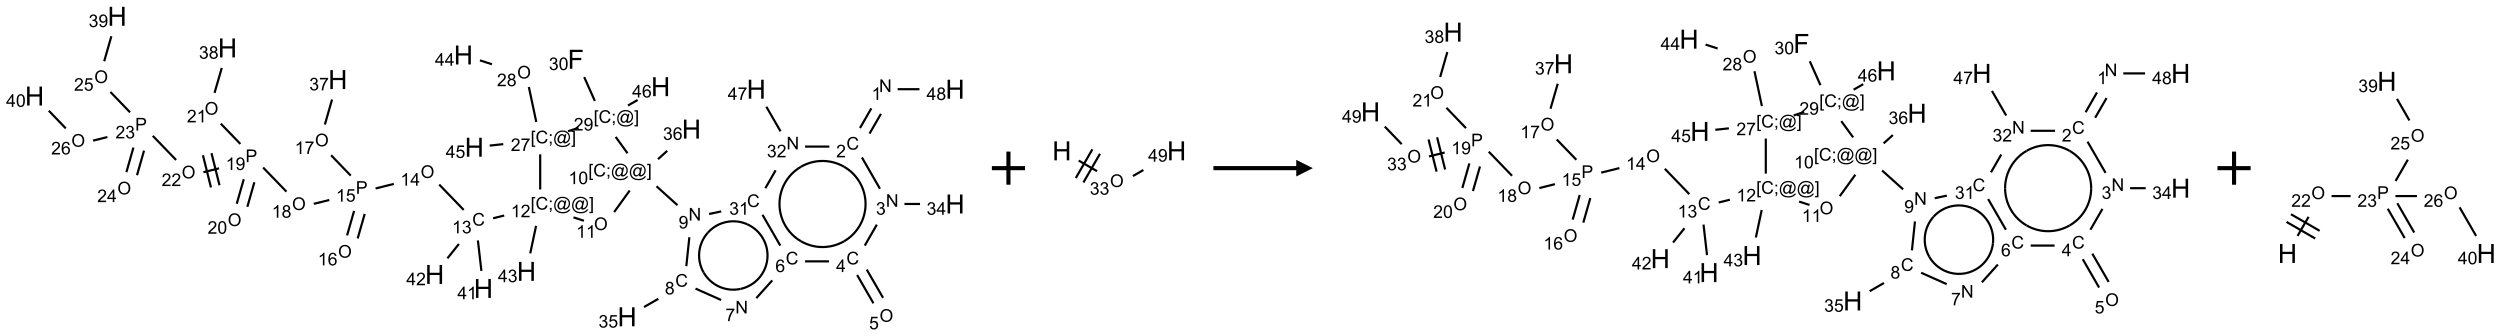 <?xml version="1.0" encoding="UTF-8"?>
<svg xmlns="http://www.w3.org/2000/svg" xmlns:xlink="http://www.w3.org/1999/xlink" width="1509" height="203" viewBox="0 0 1509 203">
<defs>
<g>
<g id="glyph-0-0">
<path d="M 1.332 0 L 1.332 -6.668 L 6.668 -6.668 L 6.668 0 Z M 1.5 -0.168 L 6.5 -0.168 L 6.5 -6.5 L 1.5 -6.5 Z M 1.5 -0.168 "/>
</g>
<g id="glyph-0-1">
<path d="M 0.812 0 L 0.812 -7.637 L 1.848 -7.637 L 5.859 -1.641 L 5.859 -7.637 L 6.828 -7.637 L 6.828 0 L 5.793 0 L 1.781 -6 L 1.781 0 Z M 0.812 0 "/>
</g>
<g id="glyph-0-2">
<path d="M 3.973 0 L 3.035 0 L 3.035 -5.973 C 2.809 -5.758 2.516 -5.543 2.148 -5.328 C 1.781 -5.113 1.453 -4.953 1.16 -4.844 L 1.16 -5.75 C 1.684 -5.996 2.145 -6.297 2.535 -6.645 C 2.93 -6.996 3.207 -7.336 3.371 -7.668 L 3.973 -7.668 Z M 3.973 0 "/>
</g>
<g id="glyph-0-3">
<path d="M 6.27 -2.676 L 7.281 -2.422 C 7.07 -1.594 6.688 -0.961 6.137 -0.523 C 5.586 -0.086 4.914 0.129 4.121 0.129 C 3.297 0.129 2.629 -0.039 2.113 -0.371 C 1.598 -0.707 1.203 -1.191 0.934 -1.828 C 0.664 -2.465 0.531 -3.145 0.531 -3.875 C 0.531 -4.672 0.684 -5.363 0.988 -5.957 C 1.293 -6.547 1.723 -6.996 2.285 -7.305 C 2.844 -7.613 3.461 -7.766 4.137 -7.766 C 4.898 -7.766 5.543 -7.57 6.062 -7.184 C 6.582 -6.793 6.945 -6.246 7.152 -5.543 L 6.156 -5.309 C 5.98 -5.863 5.723 -6.266 5.387 -6.52 C 5.051 -6.773 4.625 -6.902 4.113 -6.902 C 3.527 -6.902 3.039 -6.762 2.645 -6.48 C 2.25 -6.199 1.973 -5.82 1.812 -5.348 C 1.652 -4.871 1.574 -4.383 1.574 -3.879 C 1.574 -3.23 1.668 -2.664 1.855 -2.18 C 2.047 -1.695 2.34 -1.332 2.738 -1.094 C 3.137 -0.855 3.57 -0.734 4.035 -0.734 C 4.602 -0.734 5.082 -0.898 5.473 -1.223 C 5.867 -1.551 6.133 -2.035 6.27 -2.676 Z M 6.27 -2.676 "/>
</g>
<g id="glyph-0-4">
<path d="M 5.371 -0.902 L 5.371 0 L 0.324 0 C 0.316 -0.227 0.352 -0.441 0.434 -0.652 C 0.562 -0.996 0.766 -1.332 1.051 -1.668 C 1.332 -2 1.742 -2.387 2.277 -2.824 C 3.105 -3.504 3.668 -4.043 3.957 -4.441 C 4.25 -4.84 4.395 -5.215 4.395 -5.566 C 4.395 -5.938 4.262 -6.254 3.996 -6.508 C 3.73 -6.762 3.387 -6.891 2.957 -6.891 C 2.508 -6.891 2.145 -6.754 1.875 -6.484 C 1.605 -6.215 1.469 -5.84 1.465 -5.359 L 0.5 -5.457 C 0.566 -6.176 0.812 -6.727 1.246 -7.102 C 1.676 -7.477 2.254 -7.668 2.98 -7.668 C 3.711 -7.668 4.293 -7.465 4.719 -7.059 C 5.145 -6.652 5.359 -6.148 5.359 -5.547 C 5.359 -5.242 5.297 -4.941 5.172 -4.645 C 5.047 -4.352 4.84 -4.039 4.551 -3.715 C 4.262 -3.387 3.777 -2.938 3.105 -2.371 C 2.543 -1.898 2.18 -1.578 2.02 -1.41 C 1.859 -1.242 1.73 -1.07 1.625 -0.902 Z M 5.371 -0.902 "/>
</g>
<g id="glyph-0-5">
<path d="M 0.449 -2.016 L 1.387 -2.141 C 1.492 -1.609 1.676 -1.227 1.934 -0.992 C 2.191 -0.758 2.508 -0.641 2.879 -0.641 C 3.32 -0.641 3.695 -0.793 3.996 -1.098 C 4.301 -1.402 4.453 -1.781 4.453 -2.234 C 4.453 -2.664 4.312 -3.02 4.031 -3.301 C 3.75 -3.578 3.391 -3.719 2.957 -3.719 C 2.781 -3.719 2.562 -3.684 2.297 -3.613 L 2.402 -4.438 C 2.465 -4.43 2.516 -4.426 2.551 -4.426 C 2.949 -4.426 3.312 -4.531 3.629 -4.738 C 3.949 -4.949 4.109 -5.27 4.109 -5.703 C 4.109 -6.047 3.992 -6.332 3.762 -6.559 C 3.527 -6.785 3.227 -6.895 2.859 -6.895 C 2.496 -6.895 2.191 -6.781 1.949 -6.551 C 1.707 -6.324 1.547 -5.98 1.48 -5.52 L 0.543 -5.688 C 0.656 -6.316 0.918 -6.805 1.324 -7.148 C 1.73 -7.492 2.234 -7.668 2.84 -7.668 C 3.254 -7.668 3.641 -7.578 3.988 -7.398 C 4.34 -7.219 4.609 -6.977 4.793 -6.668 C 4.98 -6.359 5.074 -6.031 5.074 -5.684 C 5.074 -5.352 4.984 -5.051 4.809 -4.781 C 4.629 -4.512 4.367 -4.297 4.02 -4.137 C 4.473 -4.031 4.824 -3.816 5.074 -3.488 C 5.324 -3.16 5.449 -2.75 5.449 -2.254 C 5.449 -1.59 5.203 -1.023 4.719 -0.559 C 4.234 -0.098 3.617 0.137 2.875 0.137 C 2.203 0.137 1.648 -0.062 1.207 -0.465 C 0.762 -0.863 0.512 -1.379 0.449 -2.016 Z M 0.449 -2.016 "/>
</g>
<g id="glyph-0-6">
<path d="M 3.449 0 L 3.449 -1.828 L 0.137 -1.828 L 0.137 -2.688 L 3.621 -7.637 L 4.387 -7.637 L 4.387 -2.688 L 5.418 -2.688 L 5.418 -1.828 L 4.387 -1.828 L 4.387 0 Z M 3.449 -2.688 L 3.449 -6.129 L 1.059 -2.688 Z M 3.449 -2.688 "/>
</g>
<g id="glyph-0-7">
<path d="M 0.516 -3.719 C 0.516 -4.984 0.855 -5.977 1.535 -6.695 C 2.215 -7.414 3.094 -7.77 4.172 -7.77 C 4.875 -7.77 5.512 -7.602 6.078 -7.266 C 6.645 -6.93 7.074 -6.461 7.371 -5.855 C 7.668 -5.254 7.816 -4.57 7.816 -3.809 C 7.816 -3.035 7.66 -2.34 7.348 -1.73 C 7.035 -1.117 6.594 -0.656 6.02 -0.34 C 5.449 -0.027 4.828 0.129 4.168 0.129 C 3.449 0.129 2.805 -0.043 2.238 -0.391 C 1.672 -0.738 1.246 -1.211 0.953 -1.812 C 0.66 -2.414 0.516 -3.047 0.516 -3.719 Z M 1.559 -3.703 C 1.559 -2.781 1.805 -2.059 2.301 -1.527 C 2.793 -1 3.414 -0.734 4.16 -0.734 C 4.922 -0.734 5.547 -1 6.039 -1.535 C 6.531 -2.07 6.777 -2.828 6.777 -3.812 C 6.777 -4.434 6.672 -4.977 6.461 -5.441 C 6.25 -5.902 5.945 -6.262 5.539 -6.52 C 5.133 -6.773 4.68 -6.902 4.176 -6.902 C 3.461 -6.902 2.848 -6.656 2.332 -6.164 C 1.816 -5.672 1.559 -4.852 1.559 -3.703 Z M 1.559 -3.703 "/>
</g>
<g id="glyph-0-8">
<path d="M 0.441 -2 L 1.426 -2.082 C 1.5 -1.605 1.668 -1.242 1.934 -1.004 C 2.199 -0.762 2.52 -0.641 2.895 -0.641 C 3.348 -0.641 3.73 -0.812 4.043 -1.152 C 4.355 -1.492 4.512 -1.941 4.512 -2.504 C 4.512 -3.039 4.359 -3.461 4.059 -3.77 C 3.758 -4.078 3.367 -4.234 2.879 -4.234 C 2.578 -4.234 2.305 -4.164 2.062 -4.027 C 1.82 -3.891 1.629 -3.715 1.488 -3.496 L 0.609 -3.609 L 1.348 -7.531 L 5.145 -7.531 L 5.145 -6.637 L 2.098 -6.637 L 1.688 -4.582 C 2.145 -4.902 2.625 -5.062 3.129 -5.062 C 3.797 -5.062 4.359 -4.832 4.816 -4.371 C 5.277 -3.91 5.504 -3.312 5.504 -2.59 C 5.504 -1.898 5.305 -1.301 4.902 -0.797 C 4.41 -0.18 3.742 0.129 2.895 0.129 C 2.199 0.129 1.633 -0.062 1.195 -0.453 C 0.758 -0.844 0.504 -1.359 0.441 -2 Z M 0.441 -2 "/>
</g>
<g id="glyph-0-9">
<path d="M 5.309 -5.766 L 4.375 -5.691 C 4.293 -6.059 4.172 -6.328 4.02 -6.496 C 3.766 -6.762 3.453 -6.895 3.082 -6.895 C 2.785 -6.895 2.523 -6.812 2.297 -6.645 C 2 -6.43 1.77 -6.117 1.598 -5.703 C 1.43 -5.289 1.34 -4.703 1.332 -3.938 C 1.559 -4.281 1.836 -4.535 2.16 -4.703 C 2.488 -4.871 2.828 -4.953 3.188 -4.953 C 3.812 -4.953 4.344 -4.723 4.785 -4.262 C 5.223 -3.801 5.441 -3.207 5.441 -2.48 C 5.441 -2 5.34 -1.555 5.133 -1.145 C 4.926 -0.73 4.641 -0.418 4.281 -0.199 C 3.922 0.02 3.512 0.129 3.051 0.129 C 2.27 0.129 1.633 -0.156 1.141 -0.73 C 0.648 -1.305 0.402 -2.254 0.402 -3.574 C 0.402 -5.051 0.672 -6.121 1.219 -6.793 C 1.695 -7.375 2.336 -7.668 3.141 -7.668 C 3.742 -7.668 4.234 -7.5 4.617 -7.16 C 5 -6.824 5.23 -6.359 5.309 -5.766 Z M 1.48 -2.473 C 1.48 -2.152 1.547 -1.844 1.684 -1.547 C 1.82 -1.25 2.016 -1.027 2.262 -0.871 C 2.508 -0.719 2.766 -0.641 3.035 -0.641 C 3.434 -0.641 3.773 -0.801 4.059 -1.121 C 4.344 -1.441 4.484 -1.875 4.484 -2.422 C 4.484 -2.949 4.344 -3.367 4.062 -3.668 C 3.781 -3.973 3.426 -4.125 3 -4.125 C 2.578 -4.125 2.219 -3.973 1.922 -3.668 C 1.625 -3.363 1.48 -2.969 1.48 -2.473 Z M 1.48 -2.473 "/>
</g>
<g id="glyph-0-10">
<path d="M 0.504 -6.637 L 0.504 -7.535 L 5.449 -7.535 L 5.449 -6.809 C 4.961 -6.289 4.48 -5.602 4.004 -4.746 C 3.527 -3.887 3.156 -3.004 2.895 -2.098 C 2.707 -1.461 2.59 -0.762 2.535 0 L 1.574 0 C 1.582 -0.602 1.703 -1.328 1.926 -2.176 C 2.152 -3.027 2.477 -3.848 2.898 -4.637 C 3.32 -5.426 3.77 -6.094 4.246 -6.637 Z M 0.504 -6.637 "/>
</g>
<g id="glyph-0-11">
<path d="M 1.887 -4.141 C 1.496 -4.281 1.207 -4.484 1.02 -4.75 C 0.832 -5.016 0.738 -5.328 0.738 -5.699 C 0.738 -6.254 0.938 -6.719 1.34 -7.098 C 1.738 -7.477 2.27 -7.668 2.934 -7.668 C 3.598 -7.668 4.137 -7.473 4.543 -7.086 C 4.949 -6.699 5.152 -6.227 5.152 -5.672 C 5.152 -5.316 5.059 -5.008 4.871 -4.746 C 4.688 -4.484 4.406 -4.281 4.027 -4.141 C 4.496 -3.988 4.852 -3.742 5.098 -3.402 C 5.34 -3.062 5.465 -2.656 5.465 -2.184 C 5.465 -1.531 5.234 -0.98 4.77 -0.535 C 4.309 -0.09 3.703 0.129 2.949 0.129 C 2.195 0.129 1.586 -0.094 1.125 -0.539 C 0.664 -0.984 0.434 -1.543 0.434 -2.207 C 0.434 -2.703 0.559 -3.121 0.809 -3.457 C 1.062 -3.793 1.422 -4.02 1.887 -4.141 Z M 1.699 -5.73 C 1.699 -5.367 1.812 -5.074 2.047 -4.844 C 2.281 -4.613 2.582 -4.5 2.953 -4.5 C 3.312 -4.5 3.609 -4.613 3.84 -4.84 C 4.07 -5.066 4.188 -5.348 4.188 -5.676 C 4.188 -6.02 4.07 -6.309 3.832 -6.543 C 3.594 -6.777 3.297 -6.895 2.941 -6.895 C 2.586 -6.895 2.289 -6.781 2.051 -6.551 C 1.816 -6.324 1.699 -6.047 1.699 -5.73 Z M 1.395 -2.203 C 1.395 -1.938 1.461 -1.676 1.586 -1.426 C 1.711 -1.176 1.902 -0.984 2.152 -0.848 C 2.402 -0.711 2.672 -0.641 2.957 -0.641 C 3.406 -0.641 3.777 -0.785 4.066 -1.074 C 4.359 -1.363 4.504 -1.727 4.504 -2.172 C 4.504 -2.625 4.355 -2.996 4.055 -3.293 C 3.754 -3.586 3.379 -3.734 2.926 -3.734 C 2.484 -3.734 2.121 -3.59 1.832 -3.297 C 1.543 -3.004 1.395 -2.641 1.395 -2.203 Z M 1.395 -2.203 "/>
</g>
<g id="glyph-0-12">
<path d="M 0.582 -1.766 L 1.484 -1.848 C 1.562 -1.426 1.707 -1.117 1.922 -0.926 C 2.137 -0.734 2.414 -0.641 2.75 -0.641 C 3.039 -0.641 3.289 -0.707 3.508 -0.84 C 3.727 -0.973 3.902 -1.148 4.043 -1.367 C 4.18 -1.586 4.297 -1.887 4.391 -2.262 C 4.484 -2.637 4.531 -3.016 4.531 -3.406 C 4.531 -3.449 4.531 -3.512 4.527 -3.594 C 4.34 -3.297 4.082 -3.055 3.758 -2.867 C 3.434 -2.68 3.082 -2.59 2.703 -2.59 C 2.07 -2.59 1.535 -2.816 1.098 -3.277 C 0.66 -3.734 0.441 -4.34 0.441 -5.09 C 0.441 -5.863 0.672 -6.484 1.129 -6.957 C 1.586 -7.43 2.156 -7.668 2.844 -7.668 C 3.34 -7.668 3.793 -7.531 4.207 -7.266 C 4.617 -7 4.93 -6.617 5.145 -6.121 C 5.355 -5.629 5.465 -4.91 5.465 -3.973 C 5.465 -2.996 5.359 -2.223 5.145 -1.645 C 4.934 -1.066 4.617 -0.625 4.199 -0.324 C 3.781 -0.02 3.293 0.129 2.73 0.129 C 2.133 0.129 1.645 -0.035 1.266 -0.367 C 0.887 -0.699 0.66 -1.164 0.582 -1.766 Z M 4.422 -5.137 C 4.422 -5.676 4.277 -6.102 3.992 -6.418 C 3.707 -6.734 3.359 -6.891 2.957 -6.891 C 2.543 -6.891 2.18 -6.719 1.871 -6.379 C 1.562 -6.039 1.406 -5.598 1.406 -5.059 C 1.406 -4.57 1.555 -4.176 1.848 -3.871 C 2.141 -3.566 2.5 -3.418 2.934 -3.418 C 3.367 -3.418 3.723 -3.57 4.004 -3.871 C 4.281 -4.176 4.422 -4.598 4.422 -5.137 Z M 4.422 -5.137 "/>
</g>
<g id="glyph-0-13">
<path d="M 0.723 2.121 L 0.723 -7.637 L 2.793 -7.637 L 2.793 -6.859 L 1.66 -6.859 L 1.66 1.344 L 2.793 1.344 L 2.793 2.121 Z M 0.723 2.121 "/>
</g>
<g id="glyph-0-14">
<path d="M 0.949 -4.465 L 0.949 -5.531 L 2.016 -5.531 L 2.016 -4.465 Z M 0.949 0 L 0.949 -1.066 L 2.016 -1.066 L 2.016 0 C 2.016 0.391 1.945 0.711 1.809 0.949 C 1.668 1.191 1.449 1.379 1.145 1.512 L 0.887 1.109 C 1.082 1.023 1.23 0.895 1.324 0.727 C 1.418 0.559 1.469 0.316 1.48 0 Z M 0.949 0 "/>
</g>
<g id="glyph-0-15">
<path d="M 6.047 -0.848 C 5.82 -0.59 5.57 -0.379 5.289 -0.223 C 5.008 -0.062 4.73 0.016 4.449 0.016 C 4.141 0.016 3.84 -0.074 3.547 -0.254 C 3.254 -0.434 3.02 -0.715 2.836 -1.09 C 2.652 -1.465 2.562 -1.875 2.562 -2.324 C 2.562 -2.875 2.703 -3.43 2.988 -3.98 C 3.27 -4.535 3.621 -4.953 4.043 -5.23 C 4.461 -5.508 4.871 -5.645 5.266 -5.645 C 5.566 -5.645 5.855 -5.566 6.129 -5.41 C 6.402 -5.25 6.641 -5.012 6.84 -4.688 L 7.016 -5.496 L 7.949 -5.496 L 7.199 -2 C 7.094 -1.516 7.043 -1.246 7.043 -1.191 C 7.043 -1.098 7.078 -1.02 7.148 -0.949 C 7.219 -0.883 7.305 -0.848 7.406 -0.848 C 7.59 -0.848 7.832 -0.953 8.129 -1.168 C 8.527 -1.445 8.84 -1.816 9.07 -2.285 C 9.301 -2.75 9.418 -3.234 9.418 -3.73 C 9.418 -4.309 9.27 -4.852 8.973 -5.355 C 8.676 -5.859 8.23 -6.262 7.645 -6.562 C 7.055 -6.863 6.406 -7.016 5.691 -7.016 C 4.879 -7.016 4.137 -6.824 3.465 -6.445 C 2.793 -6.066 2.273 -5.52 1.902 -4.809 C 1.535 -4.098 1.348 -3.34 1.348 -2.527 C 1.348 -1.676 1.535 -0.941 1.902 -0.328 C 2.273 0.285 2.809 0.742 3.508 1.035 C 4.207 1.328 4.984 1.473 5.832 1.473 C 6.742 1.473 7.504 1.32 8.121 1.016 C 8.734 0.711 9.195 0.34 9.5 -0.098 L 10.441 -0.098 C 10.266 0.266 9.961 0.637 9.531 1.016 C 9.102 1.395 8.59 1.695 7.996 1.914 C 7.402 2.133 6.688 2.246 5.848 2.246 C 5.078 2.246 4.367 2.145 3.715 1.949 C 3.066 1.75 2.512 1.453 2.051 1.055 C 1.594 0.656 1.25 0.199 1.016 -0.316 C 0.723 -0.973 0.578 -1.684 0.578 -2.441 C 0.578 -3.289 0.75 -4.098 1.098 -4.863 C 1.523 -5.805 2.125 -6.527 2.902 -7.027 C 3.684 -7.527 4.629 -7.777 5.738 -7.777 C 6.602 -7.777 7.375 -7.602 8.059 -7.246 C 8.746 -6.895 9.285 -6.371 9.684 -5.672 C 10.02 -5.07 10.188 -4.418 10.188 -3.715 C 10.188 -2.707 9.832 -1.812 9.125 -1.031 C 8.492 -0.328 7.801 0.02 7.051 0.02 C 6.812 0.02 6.617 -0.016 6.473 -0.09 C 6.324 -0.16 6.215 -0.266 6.145 -0.402 C 6.102 -0.488 6.066 -0.637 6.047 -0.848 Z M 3.527 -2.262 C 3.527 -1.785 3.641 -1.414 3.863 -1.152 C 4.09 -0.887 4.348 -0.754 4.641 -0.754 C 4.836 -0.754 5.039 -0.812 5.254 -0.93 C 5.469 -1.047 5.676 -1.219 5.871 -1.449 C 6.066 -1.676 6.23 -1.969 6.355 -2.32 C 6.48 -2.672 6.543 -3.027 6.543 -3.379 C 6.543 -3.852 6.426 -4.219 6.191 -4.48 C 5.957 -4.738 5.672 -4.871 5.332 -4.871 C 5.109 -4.871 4.902 -4.812 4.707 -4.699 C 4.512 -4.586 4.32 -4.406 4.137 -4.156 C 3.953 -3.906 3.805 -3.602 3.691 -3.246 C 3.582 -2.887 3.527 -2.559 3.527 -2.262 Z M 3.527 -2.262 "/>
</g>
<g id="glyph-0-16">
<path d="M 2.27 2.121 L 0.203 2.121 L 0.203 1.344 L 1.332 1.344 L 1.332 -6.859 L 0.203 -6.859 L 0.203 -7.637 L 2.27 -7.637 Z M 2.27 2.121 "/>
</g>
<g id="glyph-0-17">
<path d="M 0.441 -3.766 C 0.441 -4.668 0.535 -5.395 0.723 -5.945 C 0.906 -6.496 1.184 -6.922 1.551 -7.219 C 1.918 -7.516 2.375 -7.668 2.934 -7.668 C 3.344 -7.668 3.703 -7.586 4.012 -7.418 C 4.32 -7.254 4.574 -7.016 4.777 -6.707 C 4.977 -6.395 5.137 -6.016 5.25 -5.57 C 5.363 -5.125 5.422 -4.523 5.422 -3.766 C 5.422 -2.871 5.328 -2.148 5.145 -1.598 C 4.961 -1.047 4.688 -0.621 4.32 -0.32 C 3.953 -0.02 3.492 0.129 2.934 0.129 C 2.195 0.129 1.617 -0.133 1.199 -0.66 C 0.695 -1.297 0.441 -2.332 0.441 -3.766 Z M 1.406 -3.766 C 1.406 -2.512 1.555 -1.68 1.848 -1.262 C 2.141 -0.848 2.5 -0.641 2.934 -0.641 C 3.363 -0.641 3.727 -0.848 4.02 -1.266 C 4.312 -1.684 4.457 -2.516 4.457 -3.766 C 4.457 -5.023 4.312 -5.859 4.02 -6.27 C 3.727 -6.684 3.359 -6.891 2.922 -6.891 C 2.492 -6.891 2.148 -6.707 1.891 -6.344 C 1.566 -5.879 1.406 -5.02 1.406 -3.766 Z M 1.406 -3.766 "/>
</g>
<g id="glyph-0-18">
<path d="M 0.824 0 L 0.824 -7.637 L 3.703 -7.637 C 4.211 -7.637 4.598 -7.609 4.863 -7.562 C 5.238 -7.5 5.555 -7.383 5.809 -7.207 C 6.062 -7.031 6.266 -6.785 6.418 -6.469 C 6.574 -6.152 6.652 -5.805 6.652 -5.426 C 6.652 -4.777 6.445 -4.227 6.031 -3.777 C 5.617 -3.328 4.871 -3.105 3.793 -3.105 L 1.832 -3.105 L 1.832 0 Z M 1.832 -4.004 L 3.809 -4.004 C 4.461 -4.004 4.922 -4.125 5.199 -4.371 C 5.473 -4.613 5.609 -4.953 5.609 -5.395 C 5.609 -5.715 5.527 -5.988 5.367 -6.215 C 5.207 -6.441 4.992 -6.594 4.73 -6.668 C 4.559 -6.711 4.246 -6.734 3.785 -6.734 L 1.832 -6.734 Z M 1.832 -4.004 "/>
</g>
<g id="glyph-1-0">
<path d="M 2 0 L 2 -10 L 10 -10 L 10 0 Z M 2.25 -0.25 L 9.75 -0.25 L 9.75 -9.75 L 2.25 -9.75 Z M 2.25 -0.25 "/>
</g>
<g id="glyph-1-1">
<path d="M 1.281 0 L 1.281 -11.453 L 2.797 -11.453 L 2.797 -6.75 L 8.75 -6.75 L 8.75 -11.453 L 10.266 -11.453 L 10.266 0 L 8.75 0 L 8.75 -5.398 L 2.797 -5.398 L 2.797 0 Z M 1.281 0 "/>
</g>
<g id="glyph-1-2">
<path d="M 1.312 0 L 1.312 -11.453 L 9.039 -11.453 L 9.039 -10.102 L 2.828 -10.102 L 2.828 -6.555 L 8.203 -6.555 L 8.203 -5.203 L 2.828 -5.203 L 2.828 0 Z M 1.312 0 "/>
</g>
</g>
</defs>
<path fill="none" stroke-width="0.033" stroke-linecap="butt" stroke-linejoin="miter" stroke="rgb(0%, 0%, 0%)" stroke-opacity="1" stroke-miterlimit="10" d="M 12.627 1.389 L 12.456 1.686 " transform="matrix(40, 0, 0, 40, 20.856, 9.84)"/>
<path fill="none" stroke-width="0.033" stroke-linecap="butt" stroke-linejoin="miter" stroke="rgb(0%, 0%, 0%)" stroke-opacity="1" stroke-miterlimit="10" d="M 12.772 1.472 L 12.6 1.77 " transform="matrix(40, 0, 0, 40, 20.856, 9.84)"/>
<path fill="none" stroke-width="0.033" stroke-linecap="butt" stroke-linejoin="miter" stroke="rgb(0%, 0%, 0%)" stroke-opacity="1" stroke-miterlimit="10" d="M 12.485 2.13 L 12.757 2.602 " transform="matrix(40, 0, 0, 40, 20.856, 9.84)"/>
<path fill="none" stroke-width="0.033" stroke-linecap="butt" stroke-linejoin="miter" stroke="rgb(0%, 0%, 0%)" stroke-opacity="1" stroke-miterlimit="10" d="M 13.127 2.832 L 13.362 2.832 " transform="matrix(40, 0, 0, 40, 20.856, 9.84)"/>
<path fill="none" stroke-width="0.033" stroke-linecap="butt" stroke-linejoin="miter" stroke="rgb(0%, 0%, 0%)" stroke-opacity="1" stroke-miterlimit="10" d="M 12.71 3.144 L 12.528 3.46 " transform="matrix(40, 0, 0, 40, 20.856, 9.84)"/>
<path fill="none" stroke-width="0.033" stroke-linecap="butt" stroke-linejoin="miter" stroke="rgb(0%, 0%, 0%)" stroke-opacity="1" stroke-miterlimit="10" d="M 12.413 3.904 L 12.659 4.331 " transform="matrix(40, 0, 0, 40, 20.856, 9.84)"/>
<path fill="none" stroke-width="0.033" stroke-linecap="butt" stroke-linejoin="miter" stroke="rgb(0%, 0%, 0%)" stroke-opacity="1" stroke-miterlimit="10" d="M 12.557 3.821 L 12.804 4.248 " transform="matrix(40, 0, 0, 40, 20.856, 9.84)"/>
<path fill="none" stroke-width="0.033" stroke-linecap="butt" stroke-linejoin="miter" stroke="rgb(0%, 0%, 0%)" stroke-opacity="1" stroke-miterlimit="10" d="M 11.988 3.698 L 11.627 3.698 " transform="matrix(40, 0, 0, 40, 20.856, 9.84)"/>
<path fill="none" stroke-width="0.033" stroke-linecap="butt" stroke-linejoin="miter" stroke="rgb(0%, 0%, 0%)" stroke-opacity="1" stroke-miterlimit="10" d="M 11.132 3.985 L 10.891 4.253 " transform="matrix(40, 0, 0, 40, 20.856, 9.84)"/>
<path fill="none" stroke-width="0.033" stroke-linecap="butt" stroke-linejoin="miter" stroke="rgb(0%, 0%, 0%)" stroke-opacity="1" stroke-miterlimit="10" d="M 10.36 4.281 L 9.974 4.109 " transform="matrix(40, 0, 0, 40, 20.856, 9.84)"/>
<path fill="none" stroke-width="0.033" stroke-linecap="butt" stroke-linejoin="miter" stroke="rgb(0%, 0%, 0%)" stroke-opacity="1" stroke-miterlimit="10" d="M 9.413 4.263 L 9.197 4.387 " transform="matrix(40, 0, 0, 40, 20.856, 9.84)"/>
<path fill="none" stroke-width="0.033" stroke-linecap="butt" stroke-linejoin="miter" stroke="rgb(0%, 0%, 0%)" stroke-opacity="1" stroke-miterlimit="10" d="M 9.835 3.77 L 9.881 3.334 " transform="matrix(40, 0, 0, 40, 20.856, 9.84)"/>
<path fill="none" stroke-width="0.033" stroke-linecap="butt" stroke-linejoin="miter" stroke="rgb(0%, 0%, 0%)" stroke-opacity="1" stroke-miterlimit="10" d="M 9.701 2.85 L 9.385 2.565 " transform="matrix(40, 0, 0, 40, 20.856, 9.84)"/>
<path fill="none" stroke-width="0.033" stroke-linecap="butt" stroke-linejoin="miter" stroke="rgb(0%, 0%, 0%)" stroke-opacity="1" stroke-miterlimit="10" d="M 9.408 2.156 L 9.547 2.03 " transform="matrix(40, 0, 0, 40, 20.856, 9.84)"/>
<path fill="none" stroke-width="0.033" stroke-linecap="butt" stroke-linejoin="miter" stroke="rgb(0%, 0%, 0%)" stroke-opacity="1" stroke-miterlimit="10" d="M 8.981 2.629 L 8.746 2.954 " transform="matrix(40, 0, 0, 40, 20.856, 9.84)"/>
<path fill="none" stroke-width="0.033" stroke-linecap="butt" stroke-linejoin="miter" stroke="rgb(0%, 0%, 0%)" stroke-opacity="1" stroke-miterlimit="10" d="M 8.29 3.085 L 8.132 3.034 " transform="matrix(40, 0, 0, 40, 20.856, 9.84)"/>
<path fill="none" stroke-width="0.033" stroke-linecap="butt" stroke-linejoin="miter" stroke="rgb(0%, 0%, 0%)" stroke-opacity="1" stroke-miterlimit="10" d="M 7.087 3.006 L 6.919 3.048 " transform="matrix(40, 0, 0, 40, 20.856, 9.84)"/>
<path fill="none" stroke-width="0.033" stroke-linecap="butt" stroke-linejoin="miter" stroke="rgb(0%, 0%, 0%)" stroke-opacity="1" stroke-miterlimit="10" d="M 6.476 2.922 L 6.106 2.539 " transform="matrix(40, 0, 0, 40, 20.856, 9.84)"/>
<path fill="none" stroke-width="0.033" stroke-linecap="butt" stroke-linejoin="miter" stroke="rgb(0%, 0%, 0%)" stroke-opacity="1" stroke-miterlimit="10" d="M 5.421 2.529 L 5.146 2.598 " transform="matrix(40, 0, 0, 40, 20.856, 9.84)"/>
<path fill="none" stroke-width="0.033" stroke-linecap="butt" stroke-linejoin="miter" stroke="rgb(0%, 0%, 0%)" stroke-opacity="1" stroke-miterlimit="10" d="M 4.822 2.936 L 4.716 3.306 " transform="matrix(40, 0, 0, 40, 20.856, 9.84)"/>
<path fill="none" stroke-width="0.033" stroke-linecap="butt" stroke-linejoin="miter" stroke="rgb(0%, 0%, 0%)" stroke-opacity="1" stroke-miterlimit="10" d="M 4.982 2.982 L 4.876 3.352 " transform="matrix(40, 0, 0, 40, 20.856, 9.84)"/>
<path fill="none" stroke-width="0.033" stroke-linecap="butt" stroke-linejoin="miter" stroke="rgb(0%, 0%, 0%)" stroke-opacity="1" stroke-miterlimit="10" d="M 4.771 2.404 L 4.475 2.097 " transform="matrix(40, 0, 0, 40, 20.856, 9.84)"/>
<path fill="none" stroke-width="0.033" stroke-linecap="butt" stroke-linejoin="miter" stroke="rgb(0%, 0%, 0%)" stroke-opacity="1" stroke-miterlimit="10" d="M 4.381 1.633 L 4.489 1.256 " transform="matrix(40, 0, 0, 40, 20.856, 9.84)"/>
<path fill="none" stroke-width="0.033" stroke-linecap="butt" stroke-linejoin="miter" stroke="rgb(0%, 0%, 0%)" stroke-opacity="1" stroke-miterlimit="10" d="M 4.448 2.772 L 4.213 2.83 " transform="matrix(40, 0, 0, 40, 20.856, 9.84)"/>
<path fill="none" stroke-width="0.033" stroke-linecap="butt" stroke-linejoin="miter" stroke="rgb(0%, 0%, 0%)" stroke-opacity="1" stroke-miterlimit="10" d="M 3.801 2.646 L 3.449 2.282 " transform="matrix(40, 0, 0, 40, 20.856, 9.84)"/>
<path fill="none" stroke-width="0.033" stroke-linecap="butt" stroke-linejoin="miter" stroke="rgb(0%, 0%, 0%)" stroke-opacity="1" stroke-miterlimit="10" d="M 3.157 2.458 L 3.051 2.829 " transform="matrix(40, 0, 0, 40, 20.856, 9.84)"/>
<path fill="none" stroke-width="0.033" stroke-linecap="butt" stroke-linejoin="miter" stroke="rgb(0%, 0%, 0%)" stroke-opacity="1" stroke-miterlimit="10" d="M 3.317 2.504 L 3.211 2.875 " transform="matrix(40, 0, 0, 40, 20.856, 9.84)"/>
<path fill="none" stroke-width="0.033" stroke-linecap="butt" stroke-linejoin="miter" stroke="rgb(0%, 0%, 0%)" stroke-opacity="1" stroke-miterlimit="10" d="M 3.106 1.926 L 2.81 1.62 " transform="matrix(40, 0, 0, 40, 20.856, 9.84)"/>
<path fill="none" stroke-width="0.033" stroke-linecap="butt" stroke-linejoin="miter" stroke="rgb(0%, 0%, 0%)" stroke-opacity="1" stroke-miterlimit="10" d="M 2.716 1.156 L 2.825 0.779 " transform="matrix(40, 0, 0, 40, 20.856, 9.84)"/>
<path fill="none" stroke-width="0.033" stroke-linecap="butt" stroke-linejoin="miter" stroke="rgb(0%, 0%, 0%)" stroke-opacity="1" stroke-miterlimit="10" d="M 2.784 2.294 L 2.548 2.353 " transform="matrix(40, 0, 0, 40, 20.856, 9.84)"/>
<path fill="none" stroke-width="0.033" stroke-linecap="butt" stroke-linejoin="miter" stroke="rgb(0%, 0%, 0%)" stroke-opacity="1" stroke-miterlimit="10" d="M 2.541 2.097 L 2.662 2.582 " transform="matrix(40, 0, 0, 40, 20.856, 9.84)"/>
<path fill="none" stroke-width="0.033" stroke-linecap="butt" stroke-linejoin="miter" stroke="rgb(0%, 0%, 0%)" stroke-opacity="1" stroke-miterlimit="10" d="M 2.67 2.065 L 2.791 2.55 " transform="matrix(40, 0, 0, 40, 20.856, 9.84)"/>
<path fill="none" stroke-width="0.033" stroke-linecap="butt" stroke-linejoin="miter" stroke="rgb(0%, 0%, 0%)" stroke-opacity="1" stroke-miterlimit="10" d="M 2.136 2.168 L 1.784 1.804 " transform="matrix(40, 0, 0, 40, 20.856, 9.84)"/>
<path fill="none" stroke-width="0.033" stroke-linecap="butt" stroke-linejoin="miter" stroke="rgb(0%, 0%, 0%)" stroke-opacity="1" stroke-miterlimit="10" d="M 1.492 1.981 L 1.386 2.352 " transform="matrix(40, 0, 0, 40, 20.856, 9.84)"/>
<path fill="none" stroke-width="0.033" stroke-linecap="butt" stroke-linejoin="miter" stroke="rgb(0%, 0%, 0%)" stroke-opacity="1" stroke-miterlimit="10" d="M 1.652 2.027 L 1.546 2.398 " transform="matrix(40, 0, 0, 40, 20.856, 9.84)"/>
<path fill="none" stroke-width="0.033" stroke-linecap="butt" stroke-linejoin="miter" stroke="rgb(0%, 0%, 0%)" stroke-opacity="1" stroke-miterlimit="10" d="M 1.441 1.449 L 1.145 1.142 " transform="matrix(40, 0, 0, 40, 20.856, 9.84)"/>
<path fill="none" stroke-width="0.033" stroke-linecap="butt" stroke-linejoin="miter" stroke="rgb(0%, 0%, 0%)" stroke-opacity="1" stroke-miterlimit="10" d="M 1.051 0.678 L 1.159 0.301 " transform="matrix(40, 0, 0, 40, 20.856, 9.84)"/>
<path fill="none" stroke-width="0.033" stroke-linecap="butt" stroke-linejoin="miter" stroke="rgb(0%, 0%, 0%)" stroke-opacity="1" stroke-miterlimit="10" d="M 1.099 1.822 L 0.883 1.876 " transform="matrix(40, 0, 0, 40, 20.856, 9.84)"/>
<path fill="none" stroke-width="0.033" stroke-linecap="butt" stroke-linejoin="miter" stroke="rgb(0%, 0%, 0%)" stroke-opacity="1" stroke-miterlimit="10" d="M 0.471 1.691 L 0.215 1.425 " transform="matrix(40, 0, 0, 40, 20.856, 9.84)"/>
<path fill="none" stroke-width="0.033" stroke-linecap="butt" stroke-linejoin="miter" stroke="rgb(0%, 0%, 0%)" stroke-opacity="1" stroke-miterlimit="10" d="M 6.69 3.382 L 6.743 3.842 " transform="matrix(40, 0, 0, 40, 20.856, 9.84)"/>
<path fill="none" stroke-width="0.033" stroke-linecap="butt" stroke-linejoin="miter" stroke="rgb(0%, 0%, 0%)" stroke-opacity="1" stroke-miterlimit="10" d="M 6.403 3.436 L 6.23 3.653 " transform="matrix(40, 0, 0, 40, 20.856, 9.84)"/>
<path fill="none" stroke-width="0.033" stroke-linecap="butt" stroke-linejoin="miter" stroke="rgb(0%, 0%, 0%)" stroke-opacity="1" stroke-miterlimit="10" d="M 7.568 3.162 L 7.48 3.577 " transform="matrix(40, 0, 0, 40, 20.856, 9.84)"/>
<path fill="none" stroke-width="0.033" stroke-linecap="butt" stroke-linejoin="miter" stroke="rgb(0%, 0%, 0%)" stroke-opacity="1" stroke-miterlimit="10" d="M 7.63 2.613 L 7.63 2.083 " transform="matrix(40, 0, 0, 40, 20.856, 9.84)"/>
<path fill="none" stroke-width="0.033" stroke-linecap="butt" stroke-linejoin="miter" stroke="rgb(0%, 0%, 0%)" stroke-opacity="1" stroke-miterlimit="10" d="M 7.571 1.594 L 7.459 1.067 " transform="matrix(40, 0, 0, 40, 20.856, 9.84)"/>
<path fill="none" stroke-width="0.033" stroke-linecap="butt" stroke-linejoin="miter" stroke="rgb(0%, 0%, 0%)" stroke-opacity="1" stroke-miterlimit="10" d="M 6.903 0.724 L 6.721 0.665 " transform="matrix(40, 0, 0, 40, 20.856, 9.84)"/>
<path fill="none" stroke-width="0.033" stroke-linecap="butt" stroke-linejoin="miter" stroke="rgb(0%, 0%, 0%)" stroke-opacity="1" stroke-miterlimit="10" d="M 7.073 1.929 L 6.868 1.951 " transform="matrix(40, 0, 0, 40, 20.856, 9.84)"/>
<path fill="none" stroke-width="0.033" stroke-linecap="butt" stroke-linejoin="miter" stroke="rgb(0%, 0%, 0%)" stroke-opacity="1" stroke-miterlimit="10" d="M 8.051 1.734 L 8.209 1.683 " transform="matrix(40, 0, 0, 40, 20.856, 9.84)"/>
<path fill="none" stroke-width="0.033" stroke-linecap="butt" stroke-linejoin="miter" stroke="rgb(0%, 0%, 0%)" stroke-opacity="1" stroke-miterlimit="10" d="M 8.769 1.82 L 8.948 2.067 " transform="matrix(40, 0, 0, 40, 20.856, 9.84)"/>
<path fill="none" stroke-width="0.033" stroke-linecap="butt" stroke-linejoin="miter" stroke="rgb(0%, 0%, 0%)" stroke-opacity="1" stroke-miterlimit="10" d="M 8.455 1.278 L 8.294 0.917 " transform="matrix(40, 0, 0, 40, 20.856, 9.84)"/>
<path fill="none" stroke-width="0.033" stroke-linecap="butt" stroke-linejoin="miter" stroke="rgb(0%, 0%, 0%)" stroke-opacity="1" stroke-miterlimit="10" d="M 8.955 1.346 L 9.1 1.263 " transform="matrix(40, 0, 0, 40, 20.856, 9.84)"/>
<path fill="none" stroke-width="0.033" stroke-linecap="butt" stroke-linejoin="miter" stroke="rgb(0%, 0%, 0%)" stroke-opacity="1" stroke-miterlimit="10" d="M 10.179 2.983 L 10.362 2.944 " transform="matrix(40, 0, 0, 40, 20.856, 9.84)"/>
<path fill="none" stroke-width="0.033" stroke-linecap="butt" stroke-linejoin="miter" stroke="rgb(0%, 0%, 0%)" stroke-opacity="1" stroke-miterlimit="10" d="M 10.985 2.996 L 11.253 3.46 " transform="matrix(40, 0, 0, 40, 20.856, 9.84)"/>
<path fill="none" stroke-width="0.033" stroke-linecap="butt" stroke-linejoin="miter" stroke="rgb(0%, 0%, 0%)" stroke-opacity="1" stroke-miterlimit="10" d="M 11.028 2.594 L 11.183 2.324 " transform="matrix(40, 0, 0, 40, 20.856, 9.84)"/>
<path fill="none" stroke-width="0.033" stroke-linecap="butt" stroke-linejoin="miter" stroke="rgb(0%, 0%, 0%)" stroke-opacity="1" stroke-miterlimit="10" d="M 11.627 1.966 L 11.994 1.966 " transform="matrix(40, 0, 0, 40, 20.856, 9.84)"/>
<path fill="none" stroke-width="0.033" stroke-linecap="butt" stroke-linejoin="miter" stroke="rgb(0%, 0%, 0%)" stroke-opacity="1" stroke-miterlimit="10" d="M 11.257 1.736 L 11.043 1.365 " transform="matrix(40, 0, 0, 40, 20.856, 9.84)"/>
<path fill="none" stroke-width="0.033" stroke-linecap="butt" stroke-linejoin="miter" stroke="rgb(0%, 0%, 0%)" stroke-opacity="1" stroke-miterlimit="10" d="M 13.024 1.1 L 13.353 1.1 " transform="matrix(40, 0, 0, 40, 20.856, 9.84)"/>
<path fill="none" stroke-width="0.033" stroke-linecap="butt" stroke-linejoin="miter" stroke="rgb(0%, 0%, 0%)" stroke-opacity="1" stroke-miterlimit="10" d="M 12.215 2.27 C 12.416 2.386 12.54 2.6 12.54 2.832 " transform="matrix(40, 0, 0, 40, 20.856, 9.84)"/>
<path fill="none" stroke-width="0.033" stroke-linecap="butt" stroke-linejoin="miter" stroke="rgb(0%, 0%, 0%)" stroke-opacity="1" stroke-miterlimit="10" d="M 11.566 2.27 C 11.766 2.154 12.014 2.154 12.215 2.27 " transform="matrix(40, 0, 0, 40, 20.856, 9.84)"/>
<path fill="none" stroke-width="0.033" stroke-linecap="butt" stroke-linejoin="miter" stroke="rgb(0%, 0%, 0%)" stroke-opacity="1" stroke-miterlimit="10" d="M 11.241 2.832 C 11.241 2.6 11.365 2.386 11.566 2.27 " transform="matrix(40, 0, 0, 40, 20.856, 9.84)"/>
<path fill="none" stroke-width="0.033" stroke-linecap="butt" stroke-linejoin="miter" stroke="rgb(0%, 0%, 0%)" stroke-opacity="1" stroke-miterlimit="10" d="M 11.566 3.395 C 11.365 3.279 11.241 3.064 11.241 2.832 " transform="matrix(40, 0, 0, 40, 20.856, 9.84)"/>
<path fill="none" stroke-width="0.033" stroke-linecap="butt" stroke-linejoin="miter" stroke="rgb(0%, 0%, 0%)" stroke-opacity="1" stroke-miterlimit="10" d="M 12.215 3.395 C 12.014 3.511 11.766 3.511 11.566 3.395 " transform="matrix(40, 0, 0, 40, 20.856, 9.84)"/>
<path fill="none" stroke-width="0.033" stroke-linecap="butt" stroke-linejoin="miter" stroke="rgb(0%, 0%, 0%)" stroke-opacity="1" stroke-miterlimit="10" d="M 12.54 2.832 C 12.54 3.064 12.416 3.279 12.215 3.395 " transform="matrix(40, 0, 0, 40, 20.856, 9.84)"/>
<path fill="none" stroke-width="0.033" stroke-linecap="butt" stroke-linejoin="miter" stroke="rgb(0%, 0%, 0%)" stroke-opacity="1" stroke-miterlimit="10" d="M 11.058 3.663 C 11.034 3.886 10.87 4.068 10.652 4.114 " transform="matrix(40, 0, 0, 40, 20.856, 9.84)"/>
<path fill="none" stroke-width="0.033" stroke-linecap="butt" stroke-linejoin="miter" stroke="rgb(0%, 0%, 0%)" stroke-opacity="1" stroke-miterlimit="10" d="M 10.754 3.138 C 10.958 3.229 11.081 3.441 11.058 3.663 " transform="matrix(40, 0, 0, 40, 20.856, 9.84)"/>
<path fill="none" stroke-width="0.033" stroke-linecap="butt" stroke-linejoin="miter" stroke="rgb(0%, 0%, 0%)" stroke-opacity="1" stroke-miterlimit="10" d="M 10.161 3.264 C 10.31 3.098 10.55 3.047 10.754 3.138 " transform="matrix(40, 0, 0, 40, 20.856, 9.84)"/>
<path fill="none" stroke-width="0.033" stroke-linecap="butt" stroke-linejoin="miter" stroke="rgb(0%, 0%, 0%)" stroke-opacity="1" stroke-miterlimit="10" d="M 10.097 3.867 C 9.985 3.674 10.011 3.43 10.161 3.264 " transform="matrix(40, 0, 0, 40, 20.856, 9.84)"/>
<path fill="none" stroke-width="0.033" stroke-linecap="butt" stroke-linejoin="miter" stroke="rgb(0%, 0%, 0%)" stroke-opacity="1" stroke-miterlimit="10" d="M 10.652 4.114 C 10.433 4.161 10.209 4.061 10.097 3.867 " transform="matrix(40, 0, 0, 40, 20.856, 9.84)"/>
<g fill="rgb(0%, 0%, 0%)" fill-opacity="1">
<use xlink:href="#glyph-0-1" x="530.59" y="55.555"/>
</g>
<g fill="rgb(0%, 0%, 0%)" fill-opacity="1">
<use xlink:href="#glyph-0-2" x="526.094" y="60.324"/>
</g>
<g fill="rgb(0%, 0%, 0%)" fill-opacity="1">
<use xlink:href="#glyph-0-3" x="510.871" y="90.328"/>
</g>
<g fill="rgb(0%, 0%, 0%)" fill-opacity="1">
<use xlink:href="#glyph-0-4" x="504.699" y="94.965"/>
</g>
<g fill="rgb(0%, 0%, 0%)" fill-opacity="1">
<use xlink:href="#glyph-0-1" x="534.699" y="124.84"/>
</g>
<g fill="rgb(0%, 0%, 0%)" fill-opacity="1">
<use xlink:href="#glyph-0-5" x="528.73" y="129.605"/>
</g>
<g fill="rgb(0%, 0%, 0%)" fill-opacity="1">
<use xlink:href="#glyph-1-1" x="570.691" y="128.855"/>
</g>
<g fill="rgb(0%, 0%, 0%)" fill-opacity="1">
<use xlink:href="#glyph-0-5" x="559.289" y="129.645"/>
<use xlink:href="#glyph-0-6" x="565.221" y="129.645"/>
</g>
<g fill="rgb(0%, 0%, 0%)" fill-opacity="1">
<use xlink:href="#glyph-0-3" x="510.871" y="159.613"/>
</g>
<g fill="rgb(0%, 0%, 0%)" fill-opacity="1">
<use xlink:href="#glyph-0-6" x="504.652" y="164.215"/>
</g>
<g fill="rgb(0%, 0%, 0%)" fill-opacity="1">
<use xlink:href="#glyph-0-7" x="530.887" y="194.258"/>
</g>
<g fill="rgb(0%, 0%, 0%)" fill-opacity="1">
<use xlink:href="#glyph-0-8" x="524.562" y="198.758"/>
</g>
<g fill="rgb(0%, 0%, 0%)" fill-opacity="1">
<use xlink:href="#glyph-0-3" x="474.246" y="159.613"/>
</g>
<g fill="rgb(0%, 0%, 0%)" fill-opacity="1">
<use xlink:href="#glyph-0-9" x="468" y="164.246"/>
</g>
<g fill="rgb(0%, 0%, 0%)" fill-opacity="1">
<use xlink:href="#glyph-0-1" x="443.828" y="189.203"/>
</g>
<g fill="rgb(0%, 0%, 0%)" fill-opacity="1">
<use xlink:href="#glyph-0-10" x="437.855" y="193.844"/>
</g>
<g fill="rgb(0%, 0%, 0%)" fill-opacity="1">
<use xlink:href="#glyph-0-3" x="407.566" y="173.066"/>
</g>
<g fill="rgb(0%, 0%, 0%)" fill-opacity="1">
<use xlink:href="#glyph-0-11" x="401.297" y="177.703"/>
</g>
<g fill="rgb(0%, 0%, 0%)" fill-opacity="1">
<use xlink:href="#glyph-1-1" x="372.746" y="196.949"/>
</g>
<g fill="rgb(0%, 0%, 0%)" fill-opacity="1">
<use xlink:href="#glyph-0-5" x="361.254" y="197.742"/>
<use xlink:href="#glyph-0-8" x="367.186" y="197.742"/>
</g>
<g fill="rgb(0%, 0%, 0%)" fill-opacity="1">
<use xlink:href="#glyph-0-1" x="415.574" y="133.156"/>
</g>
<g fill="rgb(0%, 0%, 0%)" fill-opacity="1">
<use xlink:href="#glyph-0-12" x="409.59" y="137.922"/>
</g>
<g fill="rgb(0%, 0%, 0%)" fill-opacity="1">
<use xlink:href="#glyph-0-13" x="355.117" y="106.531"/>
<use xlink:href="#glyph-0-3" x="358.081" y="106.531"/>
<use xlink:href="#glyph-0-14" x="365.784" y="106.531"/>
<use xlink:href="#glyph-0-15" x="368.747" y="106.531"/>
<use xlink:href="#glyph-0-15" x="379.576" y="106.531"/>
<use xlink:href="#glyph-0-16" x="390.404" y="106.531"/>
</g>
<g fill="rgb(0%, 0%, 0%)" fill-opacity="1">
<use xlink:href="#glyph-0-2" x="343.152" y="111.156"/>
<use xlink:href="#glyph-0-17" x="349.085" y="111.156"/>
</g>
<g fill="rgb(0%, 0%, 0%)" fill-opacity="1">
<use xlink:href="#glyph-1-1" x="411.566" y="83.641"/>
</g>
<g fill="rgb(0%, 0%, 0%)" fill-opacity="1">
<use xlink:href="#glyph-0-5" x="400.141" y="84.434"/>
<use xlink:href="#glyph-0-9" x="406.073" y="84.434"/>
</g>
<g fill="rgb(0%, 0%, 0%)" fill-opacity="1">
<use xlink:href="#glyph-0-7" x="358.523" y="138.887"/>
</g>
<g fill="rgb(0%, 0%, 0%)" fill-opacity="1">
<use xlink:href="#glyph-0-2" x="347.797" y="143.52"/>
<use xlink:href="#glyph-0-2" x="353.729" y="143.52"/>
</g>
<g fill="rgb(0%, 0%, 0%)" fill-opacity="1">
<use xlink:href="#glyph-0-13" x="320.273" y="126.531"/>
<use xlink:href="#glyph-0-3" x="323.237" y="126.531"/>
<use xlink:href="#glyph-0-14" x="330.94" y="126.531"/>
<use xlink:href="#glyph-0-15" x="333.904" y="126.531"/>
<use xlink:href="#glyph-0-15" x="344.732" y="126.531"/>
<use xlink:href="#glyph-0-16" x="355.56" y="126.531"/>
</g>
<g fill="rgb(0%, 0%, 0%)" fill-opacity="1">
<use xlink:href="#glyph-0-2" x="308.359" y="131.156"/>
<use xlink:href="#glyph-0-4" x="314.292" y="131.156"/>
</g>
<g fill="rgb(0%, 0%, 0%)" fill-opacity="1">
<use xlink:href="#glyph-0-3" x="285.031" y="136.199"/>
</g>
<g fill="rgb(0%, 0%, 0%)" fill-opacity="1">
<use xlink:href="#glyph-0-2" x="272.844" y="140.836"/>
<use xlink:href="#glyph-0-5" x="278.776" y="140.836"/>
</g>
<g fill="rgb(0%, 0%, 0%)" fill-opacity="1">
<use xlink:href="#glyph-0-7" x="253.887" y="107.43"/>
</g>
<g fill="rgb(0%, 0%, 0%)" fill-opacity="1">
<use xlink:href="#glyph-0-2" x="241.715" y="112.062"/>
<use xlink:href="#glyph-0-6" x="247.647" y="112.062"/>
</g>
<g fill="rgb(0%, 0%, 0%)" fill-opacity="1">
<use xlink:href="#glyph-0-18" x="214.766" y="116.969"/>
</g>
<g fill="rgb(0%, 0%, 0%)" fill-opacity="1">
<use xlink:href="#glyph-0-2" x="202.816" y="121.738"/>
<use xlink:href="#glyph-0-8" x="208.749" y="121.738"/>
</g>
<g fill="rgb(0%, 0%, 0%)" fill-opacity="1">
<use xlink:href="#glyph-0-7" x="204.047" y="155.555"/>
</g>
<g fill="rgb(0%, 0%, 0%)" fill-opacity="1">
<use xlink:href="#glyph-0-2" x="191.852" y="160.188"/>
<use xlink:href="#glyph-0-9" x="197.784" y="160.188"/>
</g>
<g fill="rgb(0%, 0%, 0%)" fill-opacity="1">
<use xlink:href="#glyph-0-7" x="190.109" y="88.332"/>
</g>
<g fill="rgb(0%, 0%, 0%)" fill-opacity="1">
<use xlink:href="#glyph-0-2" x="177.91" y="92.965"/>
<use xlink:href="#glyph-0-10" x="183.842" y="92.965"/>
</g>
<g fill="rgb(0%, 0%, 0%)" fill-opacity="1">
<use xlink:href="#glyph-1-1" x="198.117" y="53.762"/>
</g>
<g fill="rgb(0%, 0%, 0%)" fill-opacity="1">
<use xlink:href="#glyph-0-5" x="186.684" y="54.555"/>
<use xlink:href="#glyph-0-10" x="192.616" y="54.555"/>
</g>
<g fill="rgb(0%, 0%, 0%)" fill-opacity="1">
<use xlink:href="#glyph-0-7" x="176.262" y="126.781"/>
</g>
<g fill="rgb(0%, 0%, 0%)" fill-opacity="1">
<use xlink:href="#glyph-0-2" x="164.047" y="131.414"/>
<use xlink:href="#glyph-0-11" x="169.979" y="131.414"/>
</g>
<g fill="rgb(0%, 0%, 0%)" fill-opacity="1">
<use xlink:href="#glyph-0-18" x="148.168" y="97.871"/>
</g>
<g fill="rgb(0%, 0%, 0%)" fill-opacity="1">
<use xlink:href="#glyph-0-2" x="136.258" y="102.641"/>
<use xlink:href="#glyph-0-12" x="142.19" y="102.641"/>
</g>
<g fill="rgb(0%, 0%, 0%)" fill-opacity="1">
<use xlink:href="#glyph-0-7" x="137.449" y="136.461"/>
</g>
<g fill="rgb(0%, 0%, 0%)" fill-opacity="1">
<use xlink:href="#glyph-0-4" x="125.277" y="141.094"/>
<use xlink:href="#glyph-0-17" x="131.21" y="141.094"/>
</g>
<g fill="rgb(0%, 0%, 0%)" fill-opacity="1">
<use xlink:href="#glyph-0-7" x="123.512" y="69.234"/>
</g>
<g fill="rgb(0%, 0%, 0%)" fill-opacity="1">
<use xlink:href="#glyph-0-4" x="112.789" y="73.867"/>
<use xlink:href="#glyph-0-2" x="118.721" y="73.867"/>
</g>
<g fill="rgb(0%, 0%, 0%)" fill-opacity="1">
<use xlink:href="#glyph-1-1" x="131.52" y="34.664"/>
</g>
<g fill="rgb(0%, 0%, 0%)" fill-opacity="1">
<use xlink:href="#glyph-0-5" x="120.07" y="35.457"/>
<use xlink:href="#glyph-0-11" x="126.003" y="35.457"/>
</g>
<g fill="rgb(0%, 0%, 0%)" fill-opacity="1">
<use xlink:href="#glyph-0-7" x="109.664" y="107.688"/>
</g>
<g fill="rgb(0%, 0%, 0%)" fill-opacity="1">
<use xlink:href="#glyph-0-4" x="97.543" y="112.316"/>
<use xlink:href="#glyph-0-4" x="103.475" y="112.316"/>
</g>
<g fill="rgb(0%, 0%, 0%)" fill-opacity="1">
<use xlink:href="#glyph-0-18" x="81.566" y="78.777"/>
</g>
<g fill="rgb(0%, 0%, 0%)" fill-opacity="1">
<use xlink:href="#glyph-0-4" x="69.68" y="83.543"/>
<use xlink:href="#glyph-0-5" x="75.612" y="83.543"/>
</g>
<g fill="rgb(0%, 0%, 0%)" fill-opacity="1">
<use xlink:href="#glyph-0-7" x="70.852" y="117.363"/>
</g>
<g fill="rgb(0%, 0%, 0%)" fill-opacity="1">
<use xlink:href="#glyph-0-4" x="58.684" y="121.996"/>
<use xlink:href="#glyph-0-6" x="64.616" y="121.996"/>
</g>
<g fill="rgb(0%, 0%, 0%)" fill-opacity="1">
<use xlink:href="#glyph-0-7" x="56.914" y="50.141"/>
</g>
<g fill="rgb(0%, 0%, 0%)" fill-opacity="1">
<use xlink:href="#glyph-0-4" x="44.656" y="54.77"/>
<use xlink:href="#glyph-0-8" x="50.589" y="54.77"/>
</g>
<g fill="rgb(0%, 0%, 0%)" fill-opacity="1">
<use xlink:href="#glyph-1-1" x="64.922" y="15.566"/>
</g>
<g fill="rgb(0%, 0%, 0%)" fill-opacity="1">
<use xlink:href="#glyph-0-5" x="53.473" y="16.359"/>
<use xlink:href="#glyph-0-12" x="59.405" y="16.359"/>
</g>
<g fill="rgb(0%, 0%, 0%)" fill-opacity="1">
<use xlink:href="#glyph-0-7" x="43.066" y="88.59"/>
</g>
<g fill="rgb(0%, 0%, 0%)" fill-opacity="1">
<use xlink:href="#glyph-0-4" x="30.871" y="93.223"/>
<use xlink:href="#glyph-0-9" x="36.803" y="93.223"/>
</g>
<g fill="rgb(0%, 0%, 0%)" fill-opacity="1">
<use xlink:href="#glyph-1-1" x="15.082" y="63.695"/>
</g>
<g fill="rgb(0%, 0%, 0%)" fill-opacity="1">
<use xlink:href="#glyph-0-6" x="3.676" y="64.488"/>
<use xlink:href="#glyph-0-17" x="9.608" y="64.488"/>
</g>
<g fill="rgb(0%, 0%, 0%)" fill-opacity="1">
<use xlink:href="#glyph-1-1" x="286.004" y="179.824"/>
</g>
<g fill="rgb(0%, 0%, 0%)" fill-opacity="1">
<use xlink:href="#glyph-0-6" x="276.043" y="180.617"/>
<use xlink:href="#glyph-0-2" x="281.975" y="180.617"/>
</g>
<g fill="rgb(0%, 0%, 0%)" fill-opacity="1">
<use xlink:href="#glyph-1-1" x="256.574" y="171.387"/>
</g>
<g fill="rgb(0%, 0%, 0%)" fill-opacity="1">
<use xlink:href="#glyph-0-6" x="245.219" y="172.18"/>
<use xlink:href="#glyph-0-4" x="251.151" y="172.18"/>
</g>
<g fill="rgb(0%, 0%, 0%)" fill-opacity="1">
<use xlink:href="#glyph-1-1" x="311.973" y="169.531"/>
</g>
<g fill="rgb(0%, 0%, 0%)" fill-opacity="1">
<use xlink:href="#glyph-0-6" x="300.539" y="170.324"/>
<use xlink:href="#glyph-0-5" x="306.471" y="170.324"/>
</g>
<g fill="rgb(0%, 0%, 0%)" fill-opacity="1">
<use xlink:href="#glyph-0-13" x="320.273" y="86.531"/>
<use xlink:href="#glyph-0-3" x="323.237" y="86.531"/>
<use xlink:href="#glyph-0-14" x="330.94" y="86.531"/>
<use xlink:href="#glyph-0-15" x="333.904" y="86.531"/>
<use xlink:href="#glyph-0-16" x="344.732" y="86.531"/>
</g>
<g fill="rgb(0%, 0%, 0%)" fill-opacity="1">
<use xlink:href="#glyph-0-4" x="308.285" y="91.156"/>
<use xlink:href="#glyph-0-10" x="314.217" y="91.156"/>
</g>
<g fill="rgb(0%, 0%, 0%)" fill-opacity="1">
<use xlink:href="#glyph-0-7" x="312.168" y="47.398"/>
</g>
<g fill="rgb(0%, 0%, 0%)" fill-opacity="1">
<use xlink:href="#glyph-0-4" x="299.953" y="52.031"/>
<use xlink:href="#glyph-0-11" x="305.885" y="52.031"/>
</g>
<g fill="rgb(0%, 0%, 0%)" fill-opacity="1">
<use xlink:href="#glyph-1-1" x="273.93" y="38.918"/>
</g>
<g fill="rgb(0%, 0%, 0%)" fill-opacity="1">
<use xlink:href="#glyph-0-6" x="262.527" y="39.68"/>
<use xlink:href="#glyph-0-6" x="268.46" y="39.68"/>
</g>
<g fill="rgb(0%, 0%, 0%)" fill-opacity="1">
<use xlink:href="#glyph-1-1" x="280.508" y="94.586"/>
</g>
<g fill="rgb(0%, 0%, 0%)" fill-opacity="1">
<use xlink:href="#glyph-0-6" x="269.016" y="95.348"/>
<use xlink:href="#glyph-0-8" x="274.948" y="95.348"/>
</g>
<g fill="rgb(0%, 0%, 0%)" fill-opacity="1">
<use xlink:href="#glyph-0-13" x="358.312" y="74.168"/>
<use xlink:href="#glyph-0-3" x="361.276" y="74.168"/>
<use xlink:href="#glyph-0-14" x="368.979" y="74.168"/>
<use xlink:href="#glyph-0-15" x="371.943" y="74.168"/>
<use xlink:href="#glyph-0-16" x="382.771" y="74.168"/>
</g>
<g fill="rgb(0%, 0%, 0%)" fill-opacity="1">
<use xlink:href="#glyph-0-4" x="346.312" y="78.797"/>
<use xlink:href="#glyph-0-12" x="352.245" y="78.797"/>
</g>
<g fill="rgb(0%, 0%, 0%)" fill-opacity="1">
<use xlink:href="#glyph-1-2" x="342.656" y="41.504"/>
</g>
<g fill="rgb(0%, 0%, 0%)" fill-opacity="1">
<use xlink:href="#glyph-0-5" x="331.281" y="42.293"/>
<use xlink:href="#glyph-0-17" x="337.214" y="42.293"/>
</g>
<g fill="rgb(0%, 0%, 0%)" fill-opacity="1">
<use xlink:href="#glyph-1-1" x="392.973" y="58.043"/>
</g>
<g fill="rgb(0%, 0%, 0%)" fill-opacity="1">
<use xlink:href="#glyph-0-6" x="381.543" y="58.836"/>
<use xlink:href="#glyph-0-9" x="387.475" y="58.836"/>
</g>
<g fill="rgb(0%, 0%, 0%)" fill-opacity="1">
<use xlink:href="#glyph-0-3" x="450.871" y="124.973"/>
</g>
<g fill="rgb(0%, 0%, 0%)" fill-opacity="1">
<use xlink:href="#glyph-0-5" x="440.164" y="129.605"/>
<use xlink:href="#glyph-0-2" x="446.096" y="129.605"/>
</g>
<g fill="rgb(0%, 0%, 0%)" fill-opacity="1">
<use xlink:href="#glyph-0-1" x="474.699" y="90.195"/>
</g>
<g fill="rgb(0%, 0%, 0%)" fill-opacity="1">
<use xlink:href="#glyph-0-5" x="462.875" y="94.965"/>
<use xlink:href="#glyph-0-4" x="468.807" y="94.965"/>
</g>
<g fill="rgb(0%, 0%, 0%)" fill-opacity="1">
<use xlink:href="#glyph-1-1" x="450.691" y="59.57"/>
</g>
<g fill="rgb(0%, 0%, 0%)" fill-opacity="1">
<use xlink:href="#glyph-0-6" x="439.258" y="60.332"/>
<use xlink:href="#glyph-0-10" x="445.19" y="60.332"/>
</g>
<g fill="rgb(0%, 0%, 0%)" fill-opacity="1">
<use xlink:href="#glyph-1-1" x="570.691" y="59.57"/>
</g>
<g fill="rgb(0%, 0%, 0%)" fill-opacity="1">
<use xlink:href="#glyph-0-6" x="559.242" y="60.363"/>
<use xlink:href="#glyph-0-11" x="565.174" y="60.363"/>
</g>
<path fill="none" stroke-width="0.062" stroke-linecap="butt" stroke-linejoin="miter" stroke="rgb(0%, 0%, 0%)" stroke-opacity="1" stroke-miterlimit="10" d="M -0 0 L 0.5 0 M 0.25 -0.25 L 0.25 0.25 " transform="matrix(40, 0, 0, 40, 598.688, 101.5)"/>
<path fill="none" stroke-width="0.033" stroke-linecap="butt" stroke-linejoin="miter" stroke="rgb(0%, 0%, 0%)" stroke-opacity="1" stroke-miterlimit="10" d="M 0.255 0.147 L 0.532 0.307 " transform="matrix(40, 0, 0, 40, 640.914, 91.055)"/>
<path fill="none" stroke-width="0.033" stroke-linecap="butt" stroke-linejoin="miter" stroke="rgb(0%, 0%, 0%)" stroke-opacity="1" stroke-miterlimit="10" d="M 0.326 0.477 L 0.576 0.044 " transform="matrix(40, 0, 0, 40, 640.914, 91.055)"/>
<path fill="none" stroke-width="0.033" stroke-linecap="butt" stroke-linejoin="miter" stroke="rgb(0%, 0%, 0%)" stroke-opacity="1" stroke-miterlimit="10" d="M 0.211 0.41 L 0.461 -0.023 " transform="matrix(40, 0, 0, 40, 640.914, 91.055)"/>
<path fill="none" stroke-width="0.033" stroke-linecap="butt" stroke-linejoin="miter" stroke="rgb(0%, 0%, 0%)" stroke-opacity="1" stroke-miterlimit="10" d="M 1.073 0.38 L 1.231 0.289 " transform="matrix(40, 0, 0, 40, 640.914, 91.055)"/>
<g fill="rgb(0%, 0%, 0%)" fill-opacity="1">
<use xlink:href="#glyph-1-1" x="635.141" y="96.781"/>
</g>
<g fill="rgb(0%, 0%, 0%)" fill-opacity="1">
<use xlink:href="#glyph-0-7" x="669.977" y="112.902"/>
</g>
<g fill="rgb(0%, 0%, 0%)" fill-opacity="1">
<use xlink:href="#glyph-0-5" x="657.777" y="117.535"/>
<use xlink:href="#glyph-0-5" x="663.71" y="117.535"/>
</g>
<g fill="rgb(0%, 0%, 0%)" fill-opacity="1">
<use xlink:href="#glyph-1-1" x="704.422" y="96.781"/>
</g>
<g fill="rgb(0%, 0%, 0%)" fill-opacity="1">
<use xlink:href="#glyph-0-6" x="692.973" y="97.574"/>
<use xlink:href="#glyph-0-12" x="698.905" y="97.574"/>
</g>
<path fill-rule="nonzero" fill="rgb(0%, 0%, 0%)" fill-opacity="1" d="M 732.418 102.75 L 782.418 102.75 L 782.418 106.5 L 792.418 101.5 L 782.418 96.5 L 782.418 100.25 L 732.418 100.25 "/>
<path fill="none" stroke-width="0.033" stroke-linecap="butt" stroke-linejoin="miter" stroke="rgb(0%, 0%, 0%)" stroke-opacity="1" stroke-miterlimit="10" d="M 10.962 0.911 L 10.791 1.209 " transform="matrix(40, 0, 0, 40, 827.238, 19.389)"/>
<path fill="none" stroke-width="0.033" stroke-linecap="butt" stroke-linejoin="miter" stroke="rgb(0%, 0%, 0%)" stroke-opacity="1" stroke-miterlimit="10" d="M 11.107 0.995 L 10.935 1.292 " transform="matrix(40, 0, 0, 40, 827.238, 19.389)"/>
<path fill="none" stroke-width="0.033" stroke-linecap="butt" stroke-linejoin="miter" stroke="rgb(0%, 0%, 0%)" stroke-opacity="1" stroke-miterlimit="10" d="M 10.82 1.653 L 11.092 2.124 " transform="matrix(40, 0, 0, 40, 827.238, 19.389)"/>
<path fill="none" stroke-width="0.033" stroke-linecap="butt" stroke-linejoin="miter" stroke="rgb(0%, 0%, 0%)" stroke-opacity="1" stroke-miterlimit="10" d="M 11.462 2.355 L 11.697 2.355 " transform="matrix(40, 0, 0, 40, 827.238, 19.389)"/>
<path fill="none" stroke-width="0.033" stroke-linecap="butt" stroke-linejoin="miter" stroke="rgb(0%, 0%, 0%)" stroke-opacity="1" stroke-miterlimit="10" d="M 11.045 2.667 L 10.863 2.982 " transform="matrix(40, 0, 0, 40, 827.238, 19.389)"/>
<path fill="none" stroke-width="0.033" stroke-linecap="butt" stroke-linejoin="miter" stroke="rgb(0%, 0%, 0%)" stroke-opacity="1" stroke-miterlimit="10" d="M 10.748 3.427 L 10.994 3.854 " transform="matrix(40, 0, 0, 40, 827.238, 19.389)"/>
<path fill="none" stroke-width="0.033" stroke-linecap="butt" stroke-linejoin="miter" stroke="rgb(0%, 0%, 0%)" stroke-opacity="1" stroke-miterlimit="10" d="M 10.892 3.343 L 11.139 3.77 " transform="matrix(40, 0, 0, 40, 827.238, 19.389)"/>
<path fill="none" stroke-width="0.033" stroke-linecap="butt" stroke-linejoin="miter" stroke="rgb(0%, 0%, 0%)" stroke-opacity="1" stroke-miterlimit="10" d="M 10.323 3.221 L 9.962 3.221 " transform="matrix(40, 0, 0, 40, 827.238, 19.389)"/>
<path fill="none" stroke-width="0.033" stroke-linecap="butt" stroke-linejoin="miter" stroke="rgb(0%, 0%, 0%)" stroke-opacity="1" stroke-miterlimit="10" d="M 9.467 3.507 L 9.226 3.775 " transform="matrix(40, 0, 0, 40, 827.238, 19.389)"/>
<path fill="none" stroke-width="0.033" stroke-linecap="butt" stroke-linejoin="miter" stroke="rgb(0%, 0%, 0%)" stroke-opacity="1" stroke-miterlimit="10" d="M 8.695 3.803 L 8.309 3.631 " transform="matrix(40, 0, 0, 40, 827.238, 19.389)"/>
<path fill="none" stroke-width="0.033" stroke-linecap="butt" stroke-linejoin="miter" stroke="rgb(0%, 0%, 0%)" stroke-opacity="1" stroke-miterlimit="10" d="M 7.748 3.785 L 7.532 3.91 " transform="matrix(40, 0, 0, 40, 827.238, 19.389)"/>
<path fill="none" stroke-width="0.033" stroke-linecap="butt" stroke-linejoin="miter" stroke="rgb(0%, 0%, 0%)" stroke-opacity="1" stroke-miterlimit="10" d="M 8.17 3.293 L 8.216 2.857 " transform="matrix(40, 0, 0, 40, 827.238, 19.389)"/>
<path fill="none" stroke-width="0.033" stroke-linecap="butt" stroke-linejoin="miter" stroke="rgb(0%, 0%, 0%)" stroke-opacity="1" stroke-miterlimit="10" d="M 8.037 2.373 L 7.72 2.088 " transform="matrix(40, 0, 0, 40, 827.238, 19.389)"/>
<path fill="none" stroke-width="0.033" stroke-linecap="butt" stroke-linejoin="miter" stroke="rgb(0%, 0%, 0%)" stroke-opacity="1" stroke-miterlimit="10" d="M 7.743 1.679 L 7.882 1.553 " transform="matrix(40, 0, 0, 40, 827.238, 19.389)"/>
<path fill="none" stroke-width="0.033" stroke-linecap="butt" stroke-linejoin="miter" stroke="rgb(0%, 0%, 0%)" stroke-opacity="1" stroke-miterlimit="10" d="M 7.316 2.152 L 7.081 2.476 " transform="matrix(40, 0, 0, 40, 827.238, 19.389)"/>
<path fill="none" stroke-width="0.033" stroke-linecap="butt" stroke-linejoin="miter" stroke="rgb(0%, 0%, 0%)" stroke-opacity="1" stroke-miterlimit="10" d="M 6.625 2.608 L 6.467 2.557 " transform="matrix(40, 0, 0, 40, 827.238, 19.389)"/>
<path fill="none" stroke-width="0.033" stroke-linecap="butt" stroke-linejoin="miter" stroke="rgb(0%, 0%, 0%)" stroke-opacity="1" stroke-miterlimit="10" d="M 5.422 2.529 L 5.254 2.571 " transform="matrix(40, 0, 0, 40, 827.238, 19.389)"/>
<path fill="none" stroke-width="0.033" stroke-linecap="butt" stroke-linejoin="miter" stroke="rgb(0%, 0%, 0%)" stroke-opacity="1" stroke-miterlimit="10" d="M 4.811 2.445 L 4.441 2.062 " transform="matrix(40, 0, 0, 40, 827.238, 19.389)"/>
<path fill="none" stroke-width="0.033" stroke-linecap="butt" stroke-linejoin="miter" stroke="rgb(0%, 0%, 0%)" stroke-opacity="1" stroke-miterlimit="10" d="M 3.756 2.052 L 3.481 2.12 " transform="matrix(40, 0, 0, 40, 827.238, 19.389)"/>
<path fill="none" stroke-width="0.033" stroke-linecap="butt" stroke-linejoin="miter" stroke="rgb(0%, 0%, 0%)" stroke-opacity="1" stroke-miterlimit="10" d="M 3.157 2.458 L 3.051 2.829 " transform="matrix(40, 0, 0, 40, 827.238, 19.389)"/>
<path fill="none" stroke-width="0.033" stroke-linecap="butt" stroke-linejoin="miter" stroke="rgb(0%, 0%, 0%)" stroke-opacity="1" stroke-miterlimit="10" d="M 3.317 2.504 L 3.211 2.875 " transform="matrix(40, 0, 0, 40, 827.238, 19.389)"/>
<path fill="none" stroke-width="0.033" stroke-linecap="butt" stroke-linejoin="miter" stroke="rgb(0%, 0%, 0%)" stroke-opacity="1" stroke-miterlimit="10" d="M 3.106 1.926 L 2.81 1.62 " transform="matrix(40, 0, 0, 40, 827.238, 19.389)"/>
<path fill="none" stroke-width="0.033" stroke-linecap="butt" stroke-linejoin="miter" stroke="rgb(0%, 0%, 0%)" stroke-opacity="1" stroke-miterlimit="10" d="M 2.716 1.156 L 2.825 0.779 " transform="matrix(40, 0, 0, 40, 827.238, 19.389)"/>
<path fill="none" stroke-width="0.033" stroke-linecap="butt" stroke-linejoin="miter" stroke="rgb(0%, 0%, 0%)" stroke-opacity="1" stroke-miterlimit="10" d="M 2.783 2.294 L 2.548 2.353 " transform="matrix(40, 0, 0, 40, 827.238, 19.389)"/>
<path fill="none" stroke-width="0.033" stroke-linecap="butt" stroke-linejoin="miter" stroke="rgb(0%, 0%, 0%)" stroke-opacity="1" stroke-miterlimit="10" d="M 2.136 2.168 L 1.784 1.804 " transform="matrix(40, 0, 0, 40, 827.238, 19.389)"/>
<path fill="none" stroke-width="0.033" stroke-linecap="butt" stroke-linejoin="miter" stroke="rgb(0%, 0%, 0%)" stroke-opacity="1" stroke-miterlimit="10" d="M 1.492 1.981 L 1.386 2.352 " transform="matrix(40, 0, 0, 40, 827.238, 19.389)"/>
<path fill="none" stroke-width="0.033" stroke-linecap="butt" stroke-linejoin="miter" stroke="rgb(0%, 0%, 0%)" stroke-opacity="1" stroke-miterlimit="10" d="M 1.652 2.027 L 1.546 2.398 " transform="matrix(40, 0, 0, 40, 827.238, 19.389)"/>
<path fill="none" stroke-width="0.033" stroke-linecap="butt" stroke-linejoin="miter" stroke="rgb(0%, 0%, 0%)" stroke-opacity="1" stroke-miterlimit="10" d="M 1.441 1.449 L 1.145 1.142 " transform="matrix(40, 0, 0, 40, 827.238, 19.389)"/>
<path fill="none" stroke-width="0.033" stroke-linecap="butt" stroke-linejoin="miter" stroke="rgb(0%, 0%, 0%)" stroke-opacity="1" stroke-miterlimit="10" d="M 1.051 0.678 L 1.159 0.301 " transform="matrix(40, 0, 0, 40, 827.238, 19.389)"/>
<path fill="none" stroke-width="0.033" stroke-linecap="butt" stroke-linejoin="miter" stroke="rgb(0%, 0%, 0%)" stroke-opacity="1" stroke-miterlimit="10" d="M 1.119 1.817 L 0.883 1.876 " transform="matrix(40, 0, 0, 40, 827.238, 19.389)"/>
<path fill="none" stroke-width="0.033" stroke-linecap="butt" stroke-linejoin="miter" stroke="rgb(0%, 0%, 0%)" stroke-opacity="1" stroke-miterlimit="10" d="M 0.876 1.62 L 0.997 2.105 " transform="matrix(40, 0, 0, 40, 827.238, 19.389)"/>
<path fill="none" stroke-width="0.033" stroke-linecap="butt" stroke-linejoin="miter" stroke="rgb(0%, 0%, 0%)" stroke-opacity="1" stroke-miterlimit="10" d="M 1.005 1.587 L 1.126 2.073 " transform="matrix(40, 0, 0, 40, 827.238, 19.389)"/>
<path fill="none" stroke-width="0.033" stroke-linecap="butt" stroke-linejoin="miter" stroke="rgb(0%, 0%, 0%)" stroke-opacity="1" stroke-miterlimit="10" d="M 0.471 1.691 L 0.215 1.425 " transform="matrix(40, 0, 0, 40, 827.238, 19.389)"/>
<path fill="none" stroke-width="0.033" stroke-linecap="butt" stroke-linejoin="miter" stroke="rgb(0%, 0%, 0%)" stroke-opacity="1" stroke-miterlimit="10" d="M 5.025 2.904 L 5.078 3.365 " transform="matrix(40, 0, 0, 40, 827.238, 19.389)"/>
<path fill="none" stroke-width="0.033" stroke-linecap="butt" stroke-linejoin="miter" stroke="rgb(0%, 0%, 0%)" stroke-opacity="1" stroke-miterlimit="10" d="M 4.738 2.959 L 4.565 3.176 " transform="matrix(40, 0, 0, 40, 827.238, 19.389)"/>
<path fill="none" stroke-width="0.033" stroke-linecap="butt" stroke-linejoin="miter" stroke="rgb(0%, 0%, 0%)" stroke-opacity="1" stroke-miterlimit="10" d="M 5.903 2.685 L 5.815 3.099 " transform="matrix(40, 0, 0, 40, 827.238, 19.389)"/>
<path fill="none" stroke-width="0.033" stroke-linecap="butt" stroke-linejoin="miter" stroke="rgb(0%, 0%, 0%)" stroke-opacity="1" stroke-miterlimit="10" d="M 5.965 2.135 L 5.965 1.606 " transform="matrix(40, 0, 0, 40, 827.238, 19.389)"/>
<path fill="none" stroke-width="0.033" stroke-linecap="butt" stroke-linejoin="miter" stroke="rgb(0%, 0%, 0%)" stroke-opacity="1" stroke-miterlimit="10" d="M 5.906 1.116 L 5.794 0.59 " transform="matrix(40, 0, 0, 40, 827.238, 19.389)"/>
<path fill="none" stroke-width="0.033" stroke-linecap="butt" stroke-linejoin="miter" stroke="rgb(0%, 0%, 0%)" stroke-opacity="1" stroke-miterlimit="10" d="M 5.238 0.247 L 5.056 0.188 " transform="matrix(40, 0, 0, 40, 827.238, 19.389)"/>
<path fill="none" stroke-width="0.033" stroke-linecap="butt" stroke-linejoin="miter" stroke="rgb(0%, 0%, 0%)" stroke-opacity="1" stroke-miterlimit="10" d="M 5.408 1.452 L 5.203 1.474 " transform="matrix(40, 0, 0, 40, 827.238, 19.389)"/>
<path fill="none" stroke-width="0.033" stroke-linecap="butt" stroke-linejoin="miter" stroke="rgb(0%, 0%, 0%)" stroke-opacity="1" stroke-miterlimit="10" d="M 6.386 1.257 L 6.544 1.205 " transform="matrix(40, 0, 0, 40, 827.238, 19.389)"/>
<path fill="none" stroke-width="0.033" stroke-linecap="butt" stroke-linejoin="miter" stroke="rgb(0%, 0%, 0%)" stroke-opacity="1" stroke-miterlimit="10" d="M 7.104 1.343 L 7.283 1.589 " transform="matrix(40, 0, 0, 40, 827.238, 19.389)"/>
<path fill="none" stroke-width="0.033" stroke-linecap="butt" stroke-linejoin="miter" stroke="rgb(0%, 0%, 0%)" stroke-opacity="1" stroke-miterlimit="10" d="M 6.79 0.801 L 6.629 0.44 " transform="matrix(40, 0, 0, 40, 827.238, 19.389)"/>
<path fill="none" stroke-width="0.033" stroke-linecap="butt" stroke-linejoin="miter" stroke="rgb(0%, 0%, 0%)" stroke-opacity="1" stroke-miterlimit="10" d="M 7.29 0.869 L 7.435 0.785 " transform="matrix(40, 0, 0, 40, 827.238, 19.389)"/>
<path fill="none" stroke-width="0.033" stroke-linecap="butt" stroke-linejoin="miter" stroke="rgb(0%, 0%, 0%)" stroke-opacity="1" stroke-miterlimit="10" d="M 8.514 2.506 L 8.697 2.467 " transform="matrix(40, 0, 0, 40, 827.238, 19.389)"/>
<path fill="none" stroke-width="0.033" stroke-linecap="butt" stroke-linejoin="miter" stroke="rgb(0%, 0%, 0%)" stroke-opacity="1" stroke-miterlimit="10" d="M 9.32 2.519 L 9.588 2.982 " transform="matrix(40, 0, 0, 40, 827.238, 19.389)"/>
<path fill="none" stroke-width="0.033" stroke-linecap="butt" stroke-linejoin="miter" stroke="rgb(0%, 0%, 0%)" stroke-opacity="1" stroke-miterlimit="10" d="M 9.363 2.116 L 9.518 1.847 " transform="matrix(40, 0, 0, 40, 827.238, 19.389)"/>
<path fill="none" stroke-width="0.033" stroke-linecap="butt" stroke-linejoin="miter" stroke="rgb(0%, 0%, 0%)" stroke-opacity="1" stroke-miterlimit="10" d="M 9.962 1.489 L 10.329 1.489 " transform="matrix(40, 0, 0, 40, 827.238, 19.389)"/>
<path fill="none" stroke-width="0.033" stroke-linecap="butt" stroke-linejoin="miter" stroke="rgb(0%, 0%, 0%)" stroke-opacity="1" stroke-miterlimit="10" d="M 9.592 1.258 L 9.378 0.888 " transform="matrix(40, 0, 0, 40, 827.238, 19.389)"/>
<path fill="none" stroke-width="0.033" stroke-linecap="butt" stroke-linejoin="miter" stroke="rgb(0%, 0%, 0%)" stroke-opacity="1" stroke-miterlimit="10" d="M 11.359 0.623 L 11.688 0.623 " transform="matrix(40, 0, 0, 40, 827.238, 19.389)"/>
<path fill="none" stroke-width="0.033" stroke-linecap="butt" stroke-linejoin="miter" stroke="rgb(0%, 0%, 0%)" stroke-opacity="1" stroke-miterlimit="10" d="M 10.55 1.792 C 10.751 1.908 10.875 2.123 10.875 2.355 " transform="matrix(40, 0, 0, 40, 827.238, 19.389)"/>
<path fill="none" stroke-width="0.033" stroke-linecap="butt" stroke-linejoin="miter" stroke="rgb(0%, 0%, 0%)" stroke-opacity="1" stroke-miterlimit="10" d="M 9.9 1.792 C 10.101 1.676 10.349 1.676 10.55 1.792 " transform="matrix(40, 0, 0, 40, 827.238, 19.389)"/>
<path fill="none" stroke-width="0.033" stroke-linecap="butt" stroke-linejoin="miter" stroke="rgb(0%, 0%, 0%)" stroke-opacity="1" stroke-miterlimit="10" d="M 9.576 2.355 C 9.576 2.123 9.7 1.908 9.9 1.792 " transform="matrix(40, 0, 0, 40, 827.238, 19.389)"/>
<path fill="none" stroke-width="0.033" stroke-linecap="butt" stroke-linejoin="miter" stroke="rgb(0%, 0%, 0%)" stroke-opacity="1" stroke-miterlimit="10" d="M 9.9 2.917 C 9.7 2.801 9.576 2.587 9.576 2.355 " transform="matrix(40, 0, 0, 40, 827.238, 19.389)"/>
<path fill="none" stroke-width="0.033" stroke-linecap="butt" stroke-linejoin="miter" stroke="rgb(0%, 0%, 0%)" stroke-opacity="1" stroke-miterlimit="10" d="M 10.55 2.917 C 10.349 3.033 10.101 3.033 9.9 2.917 " transform="matrix(40, 0, 0, 40, 827.238, 19.389)"/>
<path fill="none" stroke-width="0.033" stroke-linecap="butt" stroke-linejoin="miter" stroke="rgb(0%, 0%, 0%)" stroke-opacity="1" stroke-miterlimit="10" d="M 10.875 2.355 C 10.875 2.587 10.751 2.801 10.55 2.917 " transform="matrix(40, 0, 0, 40, 827.238, 19.389)"/>
<path fill="none" stroke-width="0.033" stroke-linecap="butt" stroke-linejoin="miter" stroke="rgb(0%, 0%, 0%)" stroke-opacity="1" stroke-miterlimit="10" d="M 9.393 3.186 C 9.369 3.408 9.205 3.59 8.987 3.637 " transform="matrix(40, 0, 0, 40, 827.238, 19.389)"/>
<path fill="none" stroke-width="0.033" stroke-linecap="butt" stroke-linejoin="miter" stroke="rgb(0%, 0%, 0%)" stroke-opacity="1" stroke-miterlimit="10" d="M 9.089 2.66 C 9.294 2.751 9.416 2.963 9.393 3.186 " transform="matrix(40, 0, 0, 40, 827.238, 19.389)"/>
<path fill="none" stroke-width="0.033" stroke-linecap="butt" stroke-linejoin="miter" stroke="rgb(0%, 0%, 0%)" stroke-opacity="1" stroke-miterlimit="10" d="M 8.496 2.786 C 8.645 2.62 8.885 2.569 9.089 2.66 " transform="matrix(40, 0, 0, 40, 827.238, 19.389)"/>
<path fill="none" stroke-width="0.033" stroke-linecap="butt" stroke-linejoin="miter" stroke="rgb(0%, 0%, 0%)" stroke-opacity="1" stroke-miterlimit="10" d="M 8.432 3.39 C 8.321 3.196 8.346 2.953 8.496 2.786 " transform="matrix(40, 0, 0, 40, 827.238, 19.389)"/>
<path fill="none" stroke-width="0.033" stroke-linecap="butt" stroke-linejoin="miter" stroke="rgb(0%, 0%, 0%)" stroke-opacity="1" stroke-miterlimit="10" d="M 8.987 3.637 C 8.768 3.683 8.544 3.584 8.432 3.39 " transform="matrix(40, 0, 0, 40, 827.238, 19.389)"/>
<g fill="rgb(0%, 0%, 0%)" fill-opacity="1">
<use xlink:href="#glyph-0-1" x="1270.375" y="46.008"/>
</g>
<g fill="rgb(0%, 0%, 0%)" fill-opacity="1">
<use xlink:href="#glyph-0-2" x="1265.879" y="50.777"/>
</g>
<g fill="rgb(0%, 0%, 0%)" fill-opacity="1">
<use xlink:href="#glyph-0-3" x="1250.656" y="80.781"/>
</g>
<g fill="rgb(0%, 0%, 0%)" fill-opacity="1">
<use xlink:href="#glyph-0-4" x="1244.484" y="85.418"/>
</g>
<g fill="rgb(0%, 0%, 0%)" fill-opacity="1">
<use xlink:href="#glyph-0-1" x="1274.484" y="115.289"/>
</g>
<g fill="rgb(0%, 0%, 0%)" fill-opacity="1">
<use xlink:href="#glyph-0-5" x="1268.516" y="120.059"/>
</g>
<g fill="rgb(0%, 0%, 0%)" fill-opacity="1">
<use xlink:href="#glyph-1-1" x="1310.477" y="119.305"/>
</g>
<g fill="rgb(0%, 0%, 0%)" fill-opacity="1">
<use xlink:href="#glyph-0-5" x="1299.074" y="120.098"/>
<use xlink:href="#glyph-0-6" x="1305.007" y="120.098"/>
</g>
<g fill="rgb(0%, 0%, 0%)" fill-opacity="1">
<use xlink:href="#glyph-0-3" x="1250.656" y="150.062"/>
</g>
<g fill="rgb(0%, 0%, 0%)" fill-opacity="1">
<use xlink:href="#glyph-0-6" x="1244.438" y="154.668"/>
</g>
<g fill="rgb(0%, 0%, 0%)" fill-opacity="1">
<use xlink:href="#glyph-0-7" x="1270.672" y="184.707"/>
</g>
<g fill="rgb(0%, 0%, 0%)" fill-opacity="1">
<use xlink:href="#glyph-0-8" x="1264.348" y="189.207"/>
</g>
<g fill="rgb(0%, 0%, 0%)" fill-opacity="1">
<use xlink:href="#glyph-0-3" x="1214.031" y="150.062"/>
</g>
<g fill="rgb(0%, 0%, 0%)" fill-opacity="1">
<use xlink:href="#glyph-0-9" x="1207.785" y="154.699"/>
</g>
<g fill="rgb(0%, 0%, 0%)" fill-opacity="1">
<use xlink:href="#glyph-0-1" x="1183.609" y="179.656"/>
</g>
<g fill="rgb(0%, 0%, 0%)" fill-opacity="1">
<use xlink:href="#glyph-0-10" x="1177.641" y="184.297"/>
</g>
<g fill="rgb(0%, 0%, 0%)" fill-opacity="1">
<use xlink:href="#glyph-0-3" x="1147.352" y="163.52"/>
</g>
<g fill="rgb(0%, 0%, 0%)" fill-opacity="1">
<use xlink:href="#glyph-0-11" x="1141.082" y="168.156"/>
</g>
<g fill="rgb(0%, 0%, 0%)" fill-opacity="1">
<use xlink:href="#glyph-1-1" x="1112.531" y="187.402"/>
</g>
<g fill="rgb(0%, 0%, 0%)" fill-opacity="1">
<use xlink:href="#glyph-0-5" x="1101.039" y="188.195"/>
<use xlink:href="#glyph-0-8" x="1106.971" y="188.195"/>
</g>
<g fill="rgb(0%, 0%, 0%)" fill-opacity="1">
<use xlink:href="#glyph-0-1" x="1155.359" y="123.605"/>
</g>
<g fill="rgb(0%, 0%, 0%)" fill-opacity="1">
<use xlink:href="#glyph-0-12" x="1149.371" y="128.375"/>
</g>
<g fill="rgb(0%, 0%, 0%)" fill-opacity="1">
<use xlink:href="#glyph-0-13" x="1094.902" y="96.98"/>
<use xlink:href="#glyph-0-3" x="1097.866" y="96.98"/>
<use xlink:href="#glyph-0-14" x="1105.569" y="96.98"/>
<use xlink:href="#glyph-0-15" x="1108.533" y="96.98"/>
<use xlink:href="#glyph-0-15" x="1119.361" y="96.98"/>
<use xlink:href="#glyph-0-16" x="1130.189" y="96.98"/>
</g>
<g fill="rgb(0%, 0%, 0%)" fill-opacity="1">
<use xlink:href="#glyph-0-2" x="1082.938" y="101.609"/>
<use xlink:href="#glyph-0-17" x="1088.87" y="101.609"/>
</g>
<g fill="rgb(0%, 0%, 0%)" fill-opacity="1">
<use xlink:href="#glyph-1-1" x="1151.352" y="74.09"/>
</g>
<g fill="rgb(0%, 0%, 0%)" fill-opacity="1">
<use xlink:href="#glyph-0-5" x="1139.922" y="74.883"/>
<use xlink:href="#glyph-0-9" x="1145.854" y="74.883"/>
</g>
<g fill="rgb(0%, 0%, 0%)" fill-opacity="1">
<use xlink:href="#glyph-0-7" x="1098.309" y="129.34"/>
</g>
<g fill="rgb(0%, 0%, 0%)" fill-opacity="1">
<use xlink:href="#glyph-0-2" x="1087.582" y="133.973"/>
<use xlink:href="#glyph-0-2" x="1093.514" y="133.973"/>
</g>
<g fill="rgb(0%, 0%, 0%)" fill-opacity="1">
<use xlink:href="#glyph-0-13" x="1060.055" y="116.98"/>
<use xlink:href="#glyph-0-3" x="1063.018" y="116.98"/>
<use xlink:href="#glyph-0-14" x="1070.721" y="116.98"/>
<use xlink:href="#glyph-0-15" x="1073.685" y="116.98"/>
<use xlink:href="#glyph-0-15" x="1084.513" y="116.98"/>
<use xlink:href="#glyph-0-16" x="1095.341" y="116.98"/>
</g>
<g fill="rgb(0%, 0%, 0%)" fill-opacity="1">
<use xlink:href="#glyph-0-2" x="1048.145" y="121.609"/>
<use xlink:href="#glyph-0-4" x="1054.077" y="121.609"/>
</g>
<g fill="rgb(0%, 0%, 0%)" fill-opacity="1">
<use xlink:href="#glyph-0-3" x="1024.816" y="126.652"/>
</g>
<g fill="rgb(0%, 0%, 0%)" fill-opacity="1">
<use xlink:href="#glyph-0-2" x="1012.629" y="131.285"/>
<use xlink:href="#glyph-0-5" x="1018.561" y="131.285"/>
</g>
<g fill="rgb(0%, 0%, 0%)" fill-opacity="1">
<use xlink:href="#glyph-0-7" x="993.668" y="97.883"/>
</g>
<g fill="rgb(0%, 0%, 0%)" fill-opacity="1">
<use xlink:href="#glyph-0-2" x="981.5" y="102.512"/>
<use xlink:href="#glyph-0-6" x="987.432" y="102.512"/>
</g>
<g fill="rgb(0%, 0%, 0%)" fill-opacity="1">
<use xlink:href="#glyph-0-18" x="954.551" y="107.422"/>
</g>
<g fill="rgb(0%, 0%, 0%)" fill-opacity="1">
<use xlink:href="#glyph-0-2" x="942.602" y="112.191"/>
<use xlink:href="#glyph-0-8" x="948.534" y="112.191"/>
</g>
<g fill="rgb(0%, 0%, 0%)" fill-opacity="1">
<use xlink:href="#glyph-0-7" x="943.832" y="146.008"/>
</g>
<g fill="rgb(0%, 0%, 0%)" fill-opacity="1">
<use xlink:href="#glyph-0-2" x="931.637" y="150.641"/>
<use xlink:href="#glyph-0-9" x="937.569" y="150.641"/>
</g>
<g fill="rgb(0%, 0%, 0%)" fill-opacity="1">
<use xlink:href="#glyph-0-7" x="929.895" y="78.785"/>
</g>
<g fill="rgb(0%, 0%, 0%)" fill-opacity="1">
<use xlink:href="#glyph-0-2" x="917.695" y="83.418"/>
<use xlink:href="#glyph-0-10" x="923.628" y="83.418"/>
</g>
<g fill="rgb(0%, 0%, 0%)" fill-opacity="1">
<use xlink:href="#glyph-1-1" x="937.902" y="44.215"/>
</g>
<g fill="rgb(0%, 0%, 0%)" fill-opacity="1">
<use xlink:href="#glyph-0-5" x="926.469" y="45.004"/>
<use xlink:href="#glyph-0-10" x="932.401" y="45.004"/>
</g>
<g fill="rgb(0%, 0%, 0%)" fill-opacity="1">
<use xlink:href="#glyph-0-7" x="916.047" y="117.234"/>
</g>
<g fill="rgb(0%, 0%, 0%)" fill-opacity="1">
<use xlink:href="#glyph-0-2" x="903.828" y="121.867"/>
<use xlink:href="#glyph-0-11" x="909.76" y="121.867"/>
</g>
<g fill="rgb(0%, 0%, 0%)" fill-opacity="1">
<use xlink:href="#glyph-0-18" x="887.949" y="88.324"/>
</g>
<g fill="rgb(0%, 0%, 0%)" fill-opacity="1">
<use xlink:href="#glyph-0-2" x="876.043" y="93.094"/>
<use xlink:href="#glyph-0-12" x="881.975" y="93.094"/>
</g>
<g fill="rgb(0%, 0%, 0%)" fill-opacity="1">
<use xlink:href="#glyph-0-7" x="877.234" y="126.91"/>
</g>
<g fill="rgb(0%, 0%, 0%)" fill-opacity="1">
<use xlink:href="#glyph-0-4" x="865.062" y="131.543"/>
<use xlink:href="#glyph-0-17" x="870.995" y="131.543"/>
</g>
<g fill="rgb(0%, 0%, 0%)" fill-opacity="1">
<use xlink:href="#glyph-0-7" x="863.297" y="59.688"/>
</g>
<g fill="rgb(0%, 0%, 0%)" fill-opacity="1">
<use xlink:href="#glyph-0-4" x="852.57" y="64.32"/>
<use xlink:href="#glyph-0-2" x="858.503" y="64.32"/>
</g>
<g fill="rgb(0%, 0%, 0%)" fill-opacity="1">
<use xlink:href="#glyph-1-1" x="871.305" y="25.117"/>
</g>
<g fill="rgb(0%, 0%, 0%)" fill-opacity="1">
<use xlink:href="#glyph-0-5" x="859.855" y="25.91"/>
<use xlink:href="#glyph-0-11" x="865.788" y="25.91"/>
</g>
<g fill="rgb(0%, 0%, 0%)" fill-opacity="1">
<use xlink:href="#glyph-0-7" x="849.449" y="98.137"/>
</g>
<g fill="rgb(0%, 0%, 0%)" fill-opacity="1">
<use xlink:href="#glyph-0-5" x="837.25" y="102.77"/>
<use xlink:href="#glyph-0-5" x="843.182" y="102.77"/>
</g>
<g fill="rgb(0%, 0%, 0%)" fill-opacity="1">
<use xlink:href="#glyph-1-1" x="821.465" y="73.242"/>
</g>
<g fill="rgb(0%, 0%, 0%)" fill-opacity="1">
<use xlink:href="#glyph-0-6" x="810.016" y="74.035"/>
<use xlink:href="#glyph-0-12" x="815.948" y="74.035"/>
</g>
<g fill="rgb(0%, 0%, 0%)" fill-opacity="1">
<use xlink:href="#glyph-1-1" x="1025.789" y="170.277"/>
</g>
<g fill="rgb(0%, 0%, 0%)" fill-opacity="1">
<use xlink:href="#glyph-0-6" x="1015.828" y="171.07"/>
<use xlink:href="#glyph-0-2" x="1021.76" y="171.07"/>
</g>
<g fill="rgb(0%, 0%, 0%)" fill-opacity="1">
<use xlink:href="#glyph-1-1" x="996.359" y="161.84"/>
</g>
<g fill="rgb(0%, 0%, 0%)" fill-opacity="1">
<use xlink:href="#glyph-0-6" x="985.004" y="162.629"/>
<use xlink:href="#glyph-0-4" x="990.936" y="162.629"/>
</g>
<g fill="rgb(0%, 0%, 0%)" fill-opacity="1">
<use xlink:href="#glyph-1-1" x="1051.754" y="159.984"/>
</g>
<g fill="rgb(0%, 0%, 0%)" fill-opacity="1">
<use xlink:href="#glyph-0-6" x="1040.32" y="160.773"/>
<use xlink:href="#glyph-0-5" x="1046.253" y="160.773"/>
</g>
<g fill="rgb(0%, 0%, 0%)" fill-opacity="1">
<use xlink:href="#glyph-0-13" x="1060.055" y="76.98"/>
<use xlink:href="#glyph-0-3" x="1063.018" y="76.98"/>
<use xlink:href="#glyph-0-14" x="1070.721" y="76.98"/>
<use xlink:href="#glyph-0-15" x="1073.685" y="76.98"/>
<use xlink:href="#glyph-0-16" x="1084.513" y="76.98"/>
</g>
<g fill="rgb(0%, 0%, 0%)" fill-opacity="1">
<use xlink:href="#glyph-0-4" x="1048.07" y="81.609"/>
<use xlink:href="#glyph-0-10" x="1054.003" y="81.609"/>
</g>
<g fill="rgb(0%, 0%, 0%)" fill-opacity="1">
<use xlink:href="#glyph-0-7" x="1051.949" y="37.852"/>
</g>
<g fill="rgb(0%, 0%, 0%)" fill-opacity="1">
<use xlink:href="#glyph-0-4" x="1039.738" y="42.484"/>
<use xlink:href="#glyph-0-11" x="1045.671" y="42.484"/>
</g>
<g fill="rgb(0%, 0%, 0%)" fill-opacity="1">
<use xlink:href="#glyph-1-1" x="1013.715" y="29.371"/>
</g>
<g fill="rgb(0%, 0%, 0%)" fill-opacity="1">
<use xlink:href="#glyph-0-6" x="1002.312" y="30.133"/>
<use xlink:href="#glyph-0-6" x="1008.245" y="30.133"/>
</g>
<g fill="rgb(0%, 0%, 0%)" fill-opacity="1">
<use xlink:href="#glyph-1-1" x="1020.293" y="85.039"/>
</g>
<g fill="rgb(0%, 0%, 0%)" fill-opacity="1">
<use xlink:href="#glyph-0-6" x="1008.801" y="85.801"/>
<use xlink:href="#glyph-0-8" x="1014.733" y="85.801"/>
</g>
<g fill="rgb(0%, 0%, 0%)" fill-opacity="1">
<use xlink:href="#glyph-0-13" x="1098.098" y="64.621"/>
<use xlink:href="#glyph-0-3" x="1101.061" y="64.621"/>
<use xlink:href="#glyph-0-14" x="1108.764" y="64.621"/>
<use xlink:href="#glyph-0-15" x="1111.728" y="64.621"/>
<use xlink:href="#glyph-0-16" x="1122.556" y="64.621"/>
</g>
<g fill="rgb(0%, 0%, 0%)" fill-opacity="1">
<use xlink:href="#glyph-0-4" x="1086.098" y="69.25"/>
<use xlink:href="#glyph-0-12" x="1092.03" y="69.25"/>
</g>
<g fill="rgb(0%, 0%, 0%)" fill-opacity="1">
<use xlink:href="#glyph-1-2" x="1082.441" y="31.953"/>
</g>
<g fill="rgb(0%, 0%, 0%)" fill-opacity="1">
<use xlink:href="#glyph-0-5" x="1071.066" y="32.746"/>
<use xlink:href="#glyph-0-17" x="1076.999" y="32.746"/>
</g>
<g fill="rgb(0%, 0%, 0%)" fill-opacity="1">
<use xlink:href="#glyph-1-1" x="1132.754" y="48.496"/>
</g>
<g fill="rgb(0%, 0%, 0%)" fill-opacity="1">
<use xlink:href="#glyph-0-6" x="1121.328" y="49.289"/>
<use xlink:href="#glyph-0-9" x="1127.26" y="49.289"/>
</g>
<g fill="rgb(0%, 0%, 0%)" fill-opacity="1">
<use xlink:href="#glyph-0-3" x="1190.656" y="115.422"/>
</g>
<g fill="rgb(0%, 0%, 0%)" fill-opacity="1">
<use xlink:href="#glyph-0-5" x="1179.949" y="120.059"/>
<use xlink:href="#glyph-0-2" x="1185.882" y="120.059"/>
</g>
<g fill="rgb(0%, 0%, 0%)" fill-opacity="1">
<use xlink:href="#glyph-0-1" x="1214.484" y="80.648"/>
</g>
<g fill="rgb(0%, 0%, 0%)" fill-opacity="1">
<use xlink:href="#glyph-0-5" x="1202.66" y="85.418"/>
<use xlink:href="#glyph-0-4" x="1208.592" y="85.418"/>
</g>
<g fill="rgb(0%, 0%, 0%)" fill-opacity="1">
<use xlink:href="#glyph-1-1" x="1190.477" y="50.023"/>
</g>
<g fill="rgb(0%, 0%, 0%)" fill-opacity="1">
<use xlink:href="#glyph-0-6" x="1179.043" y="50.785"/>
<use xlink:href="#glyph-0-10" x="1184.975" y="50.785"/>
</g>
<g fill="rgb(0%, 0%, 0%)" fill-opacity="1">
<use xlink:href="#glyph-1-1" x="1310.477" y="50.023"/>
</g>
<g fill="rgb(0%, 0%, 0%)" fill-opacity="1">
<use xlink:href="#glyph-0-6" x="1299.027" y="50.816"/>
<use xlink:href="#glyph-0-11" x="1304.96" y="50.816"/>
</g>
<path fill="none" stroke-width="0.062" stroke-linecap="butt" stroke-linejoin="miter" stroke="rgb(0%, 0%, 0%)" stroke-opacity="1" stroke-miterlimit="10" d="M -0 0 L 0.5 0 M 0.25 -0.25 L 0.25 0.25 " transform="matrix(40, 0, 0, 40, 1338.473, 101.5)"/>
<path fill="none" stroke-width="0.033" stroke-linecap="butt" stroke-linejoin="miter" stroke="rgb(0%, 0%, 0%)" stroke-opacity="1" stroke-miterlimit="10" d="M 0.153 2.333 L 0.319 2.045 " transform="matrix(40, 0, 0, 40, 1380.699, 49.078)"/>
<path fill="none" stroke-width="0.033" stroke-linecap="butt" stroke-linejoin="miter" stroke="rgb(0%, 0%, 0%)" stroke-opacity="1" stroke-miterlimit="10" d="M 0.486 2.256 L 0.053 2.006 " transform="matrix(40, 0, 0, 40, 1380.699, 49.078)"/>
<path fill="none" stroke-width="0.033" stroke-linecap="butt" stroke-linejoin="miter" stroke="rgb(0%, 0%, 0%)" stroke-opacity="1" stroke-miterlimit="10" d="M 0.419 2.372 L -0.014 2.122 " transform="matrix(40, 0, 0, 40, 1380.699, 49.078)"/>
<path fill="none" stroke-width="0.033" stroke-linecap="butt" stroke-linejoin="miter" stroke="rgb(0%, 0%, 0%)" stroke-opacity="1" stroke-miterlimit="10" d="M 0.666 1.732 L 0.953 1.732 " transform="matrix(40, 0, 0, 40, 1380.699, 49.078)"/>
<path fill="none" stroke-width="0.033" stroke-linecap="butt" stroke-linejoin="miter" stroke="rgb(0%, 0%, 0%)" stroke-opacity="1" stroke-miterlimit="10" d="M 1.514 1.923 L 1.769 2.365 " transform="matrix(40, 0, 0, 40, 1380.699, 49.078)"/>
<path fill="none" stroke-width="0.033" stroke-linecap="butt" stroke-linejoin="miter" stroke="rgb(0%, 0%, 0%)" stroke-opacity="1" stroke-miterlimit="10" d="M 1.658 1.84 L 1.913 2.282 " transform="matrix(40, 0, 0, 40, 1380.699, 49.078)"/>
<path fill="none" stroke-width="0.033" stroke-linecap="butt" stroke-linejoin="miter" stroke="rgb(0%, 0%, 0%)" stroke-opacity="1" stroke-miterlimit="10" d="M 1.632 1.504 L 1.817 1.182 " transform="matrix(40, 0, 0, 40, 1380.699, 49.078)"/>
<path fill="none" stroke-width="0.033" stroke-linecap="butt" stroke-linejoin="miter" stroke="rgb(0%, 0%, 0%)" stroke-opacity="1" stroke-miterlimit="10" d="M 1.841 0.591 L 1.653 0.265 " transform="matrix(40, 0, 0, 40, 1380.699, 49.078)"/>
<path fill="none" stroke-width="0.033" stroke-linecap="butt" stroke-linejoin="miter" stroke="rgb(0%, 0%, 0%)" stroke-opacity="1" stroke-miterlimit="10" d="M 1.629 1.732 L 1.954 1.732 " transform="matrix(40, 0, 0, 40, 1380.699, 49.078)"/>
<path fill="none" stroke-width="0.033" stroke-linecap="butt" stroke-linejoin="miter" stroke="rgb(0%, 0%, 0%)" stroke-opacity="1" stroke-miterlimit="10" d="M 2.598 1.902 L 2.847 2.333 " transform="matrix(40, 0, 0, 40, 1380.699, 49.078)"/>
<g fill="rgb(0%, 0%, 0%)" fill-opacity="1">
<use xlink:href="#glyph-1-1" x="1374.926" y="158.73"/>
</g>
<g fill="rgb(0%, 0%, 0%)" fill-opacity="1">
<use xlink:href="#glyph-0-7" x="1395.121" y="120.207"/>
</g>
<g fill="rgb(0%, 0%, 0%)" fill-opacity="1">
<use xlink:href="#glyph-0-4" x="1383.004" y="124.84"/>
<use xlink:href="#glyph-0-4" x="1388.936" y="124.84"/>
</g>
<g fill="rgb(0%, 0%, 0%)" fill-opacity="1">
<use xlink:href="#glyph-0-18" x="1434.812" y="120.07"/>
</g>
<g fill="rgb(0%, 0%, 0%)" fill-opacity="1">
<use xlink:href="#glyph-0-4" x="1422.926" y="124.84"/>
<use xlink:href="#glyph-0-5" x="1428.858" y="124.84"/>
</g>
<g fill="rgb(0%, 0%, 0%)" fill-opacity="1">
<use xlink:href="#glyph-0-7" x="1455.121" y="154.852"/>
</g>
<g fill="rgb(0%, 0%, 0%)" fill-opacity="1">
<use xlink:href="#glyph-0-4" x="1442.957" y="159.48"/>
<use xlink:href="#glyph-0-6" x="1448.889" y="159.48"/>
</g>
<g fill="rgb(0%, 0%, 0%)" fill-opacity="1">
<use xlink:href="#glyph-0-7" x="1455.121" y="85.566"/>
</g>
<g fill="rgb(0%, 0%, 0%)" fill-opacity="1">
<use xlink:href="#glyph-0-4" x="1442.867" y="90.199"/>
<use xlink:href="#glyph-0-8" x="1448.799" y="90.199"/>
</g>
<g fill="rgb(0%, 0%, 0%)" fill-opacity="1">
<use xlink:href="#glyph-1-1" x="1434.926" y="54.805"/>
</g>
<g fill="rgb(0%, 0%, 0%)" fill-opacity="1">
<use xlink:href="#glyph-0-5" x="1423.477" y="55.598"/>
<use xlink:href="#glyph-0-12" x="1429.409" y="55.598"/>
</g>
<g fill="rgb(0%, 0%, 0%)" fill-opacity="1">
<use xlink:href="#glyph-0-7" x="1475.121" y="120.207"/>
</g>
<g fill="rgb(0%, 0%, 0%)" fill-opacity="1">
<use xlink:href="#glyph-0-4" x="1462.93" y="124.84"/>
<use xlink:href="#glyph-0-9" x="1468.862" y="124.84"/>
</g>
<g fill="rgb(0%, 0%, 0%)" fill-opacity="1">
<use xlink:href="#glyph-1-1" x="1494.926" y="158.73"/>
</g>
<g fill="rgb(0%, 0%, 0%)" fill-opacity="1">
<use xlink:href="#glyph-0-6" x="1483.52" y="159.52"/>
<use xlink:href="#glyph-0-17" x="1489.452" y="159.52"/>
</g>
</svg>
